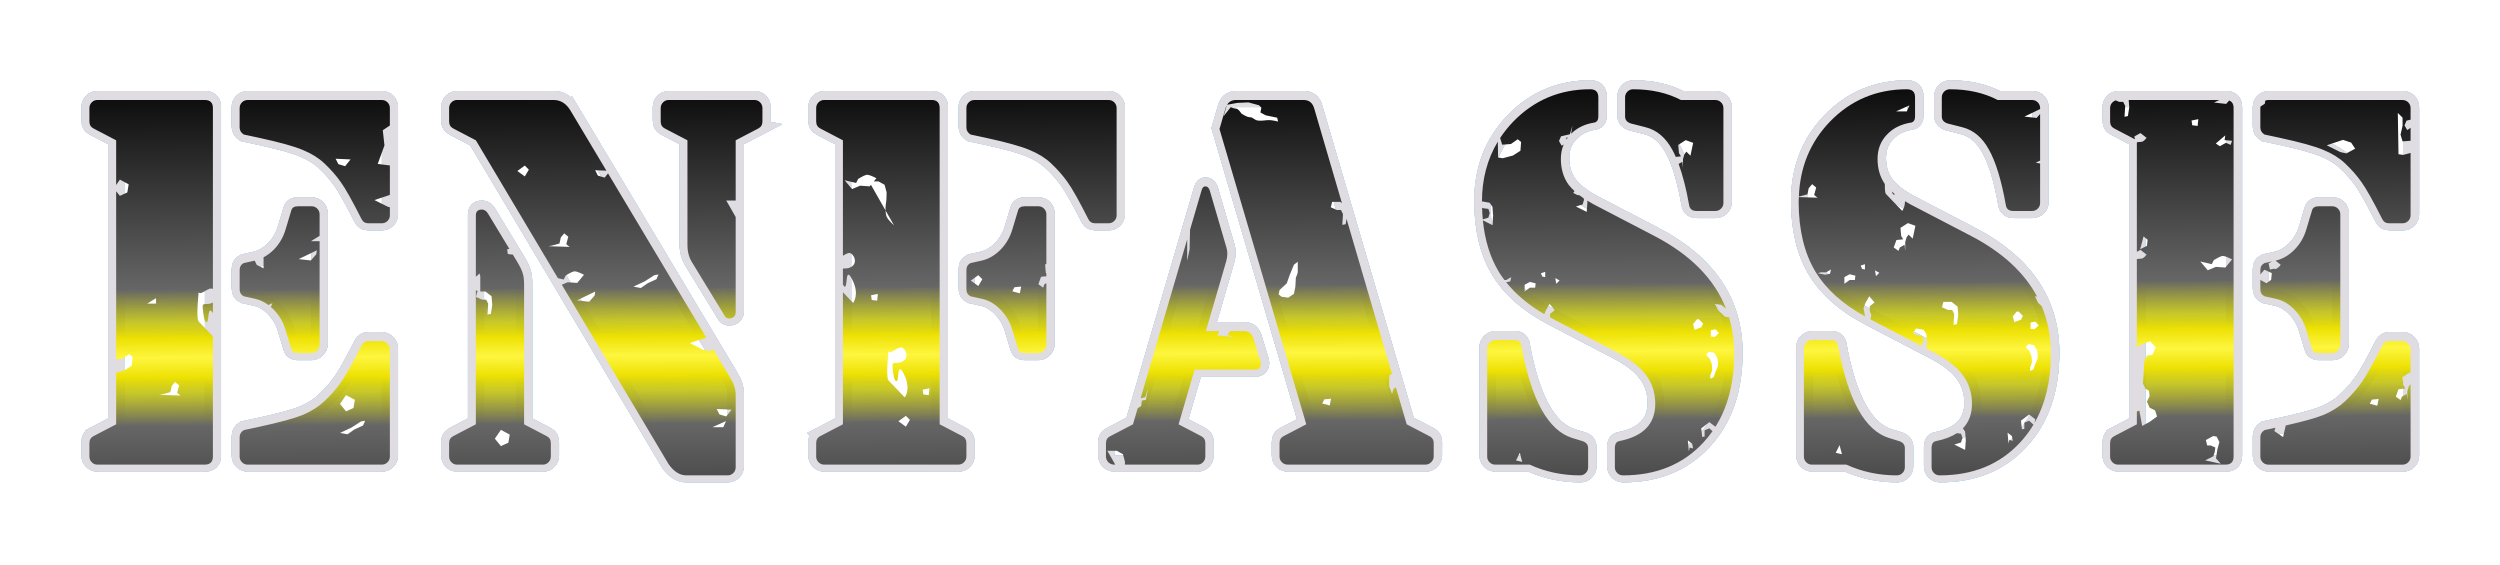 <?xml version="1.0" encoding="UTF-8" standalone="no"?>
<!-- Created with Inkscape (http://www.inkscape.org/) -->

<svg
   xmlns:dc="http://purl.org/dc/elements/1.1/"
   xmlns:cc="http://creativecommons.org/ns#"
   xmlns:rdf="http://www.w3.org/1999/02/22-rdf-syntax-ns#"
   xmlns:svg="http://www.w3.org/2000/svg"
   xmlns="http://www.w3.org/2000/svg"
   xmlns:xlink="http://www.w3.org/1999/xlink"
   xmlns:sodipodi="http://sodipodi.sourceforge.net/DTD/sodipodi-0.dtd"
   xmlns:inkscape="http://www.inkscape.org/namespaces/inkscape"
   width="131.614mm"
   height="29.725mm"
   viewBox="0 0 466.35 105.325"
   id="svg6347"
   version="1.1"
   inkscape:version="0.91 r13725"
   sodipodi:docname="logo_old.svg">
  <defs
     id="defs6349">
    <linearGradient
       id="linearGradient4374"
       inkscape:collect="always">
      <stop
         style="stop-color:#fef63f;stop-opacity:1"
         offset="0"
         id="stop4376" />
      <stop
         id="stop4378"
         offset="0.068"
         style="stop-color:#ede103;stop-opacity:1" />
      <stop
         style="stop-color:#bebe00;stop-opacity:0.839;"
         offset="0.119"
         id="stop4386" />
      <stop
         style="stop-color:#666666;stop-opacity:1"
         offset="0.236"
         id="stop4384" />
      <stop
         style="stop-color:#000000;stop-opacity:1;"
         offset="1"
         id="stop4380" />
    </linearGradient>
    <linearGradient
       inkscape:collect="always"
       xlink:href="#linearGradient4374"
       id="linearGradient4848-3"
       x1="320.173"
       y1="832.845"
       x2="320.425"
       y2="886.686"
       gradientUnits="userSpaceOnUse"
       spreadMethod="reflect"
       gradientTransform="matrix(1.001,0,0,0.999,-79.193,-1011.543)" />
    <filter
       inkscape:collect="always"
       style="color-interpolation-filters:sRGB"
       id="filter7858"
       x="-0.028"
       width="1.056"
       y="-0.168"
       height="1.336">
      <feGaussianBlur
         inkscape:collect="always"
         stdDeviation="5.05"
         id="feGaussianBlur7860" />
    </filter>
    <filter
       inkscape:collect="always"
       style="color-interpolation-filters:sRGB"
       id="filter7882"
       x="-0.039"
       width="1.077"
       y="-0.231"
       height="1.462">
      <feGaussianBlur
         inkscape:collect="always"
         stdDeviation="6.944"
         id="feGaussianBlur7884" />
    </filter>
    <filter
       inkscape:collect="always"
       style="color-interpolation-filters:sRGB"
       id="filter4410"
       x="-0.014"
       width="1.028"
       y="-0.084"
       height="1.168">
      <feGaussianBlur
         inkscape:collect="always"
         stdDeviation="2.525"
         id="feGaussianBlur4412" />
    </filter>
  </defs>
  <sodipodi:namedview
     id="base"
     pagecolor="#ffffff"
     bordercolor="#666666"
     borderopacity="1.0"
     inkscape:pageopacity="0.0"
     inkscape:pageshadow="2"
     inkscape:zoom="0.98994949"
     inkscape:cx="219.53177"
     inkscape:cy="67.434619"
     inkscape:document-units="px"
     inkscape:current-layer="layer1"
     showgrid="false"
     fit-margin-top="0"
     fit-margin-left="0"
     fit-margin-right="0"
     fit-margin-bottom="0"
     inkscape:window-width="1366"
     inkscape:window-height="705"
     inkscape:window-x="-8"
     inkscape:window-y="-8"
     inkscape:window-maximized="1"
     showguides="false">
    <inkscape:grid
       type="xygrid"
       id="grid4858"
       originx="-23.176"
       originy="-213.11" />
  </sodipodi:namedview>
  <g
     inkscape:label="Capa 1"
     inkscape:groupmode="layer"
     id="layer1"
     transform="translate(-141.724,-536.866)">
    <g
       transform="matrix(1.001,0,0,0.999,110.161,-369.355)"
       style="font-style:normal;font-variant:normal;font-weight:normal;font-stretch:normal;font-size:100.081px;line-height:125%;font-family:'San Diego';-inkscape-font-specification:'San Diego';letter-spacing:0px;word-spacing:0px;fill:none;fill-opacity:1;stroke:#00aad4;stroke-width:3;stroke-linecap:butt;stroke-linejoin:miter;stroke-miterlimit:4;stroke-dasharray:none;stroke-opacity:1;filter:url(#filter7858)"
       id="text7778">
      <path
         d="m 48.985,988.368 4.203,-2.199 0,-53.021 -4.203,-2.199 q -0.782,-0.391 -0.782,-1.319 l 0,-2.492 q 0,-0.635 0.44,-1.075 0.44,-0.44 1.026,-0.44 l 20.036,0 q 1.515,0 1.515,1.515 l 0,65.043 q 0,1.515 -1.515,1.515 l -20.036,0 q -0.586,0 -1.026,-0.44 -0.44,-0.44 -0.44,-1.075 l 0,-2.492 q 0,-0.928 0.782,-1.319 z m 43.003,-50.92 q -1.613,-1.515 -4.007,-2.492 -2.395,-1.026 -8.259,-2.297 l -2.737,-0.586 q -0.782,-0.489 -0.782,-1.319 l 0,-3.616 q 0,-0.635 0.44,-1.075 0.44,-0.44 1.075,-0.44 l 24.971,0 q 0.635,0 1.075,0.44 0.44,0.44 0.44,1.075 l 0,20.036 q 0,0.586 -0.44,1.026 -0.44,0.44 -1.075,0.44 l -2.492,0 q -0.88,0 -1.271,-0.782 -2.59,-5.131 -3.861,-6.89 -1.222,-1.759 -3.079,-3.518 z m 0,44.421 q 1.857,-1.759 3.079,-3.518 1.271,-1.759 3.861,-6.89 0.44,-0.831 1.271,-0.831 l 2.492,0 q 0.586,0 1.026,0.489 0.489,0.44 0.489,1.026 l 0,20.036 q 0,0.635 -0.44,1.075 -0.44,0.44 -1.075,0.44 l -24.971,0 q -0.635,0 -1.075,-0.44 -0.44,-0.44 -0.44,-1.075 l 0,-3.616 q 0,-0.831 0.782,-1.319 l 2.737,-0.586 q 5.864,-1.271 8.259,-2.248 2.395,-1.026 4.007,-2.541 z m -7.184,-13.194 q -0.635,-2.248 -2.199,-3.861 -1.515,-1.613 -3.421,-2.052 l -2.199,-0.489 q -0.782,-0.391 -0.782,-1.319 l 0,-3.567 q 0,-0.928 0.782,-1.319 l 2.199,-0.489 q 1.906,-0.489 3.421,-2.052 1.564,-1.613 2.199,-3.861 l 1.026,-3.421 q 0.195,-0.782 1.271,-0.782 l 2.492,0 q 0.635,0 1.075,0.44 0.44,0.44 0.44,1.075 l 0,24.385 q 0,0.586 -0.489,1.075 -0.44,0.44 -1.026,0.44 l -2.492,0 q -1.075,0 -1.271,-0.831 l -1.026,-3.372 z"
         style="fill:none;fill-opacity:1;stroke:#00aad4;stroke-width:3;stroke-miterlimit:4;stroke-dasharray:none"
         id="path3406" />
      <path
         d="m 116.031,988.368 4.203,-2.199 0,-38.996 q 0,-0.977 0.88,-1.075 0.88,-0.147 1.417,0.782 l 5.375,8.894 q 0.88,1.466 1.075,2.248 0.244,0.733 0.244,2.052 l 0,26.095 4.203,2.199 q 0.782,0.391 0.782,1.319 l 0,2.492 q 0,0.635 -0.44,1.075 -0.44,0.44 -1.026,0.44 l -16.029,0 q -0.586,0 -1.026,-0.44 -0.44,-0.44 -0.44,-1.075 l 0,-2.492 q 0,-0.928 0.782,-1.319 z m 21.795,-60.84 29.76,49.845 q 1.075,1.71 1.075,3.274 l 0,13.536 q 0,0.635 -0.44,1.075 -0.44,0.44 -1.075,0.44 l -7.672,0 q -1.857,0 -3.323,-2.101 l -35.918,-60.449 -4.203,-2.199 q -0.782,-0.391 -0.782,-1.319 l 0,-2.492 q 0,-0.635 0.44,-1.075 0.44,-0.44 1.026,-0.44 l 18.032,0 q 1.906,0 3.079,1.906 z m 35.038,3.421 -4.203,2.199 0,32.106 q 0,0.88 -0.88,1.124 -0.831,0.195 -1.222,-0.538 l -6.011,-9.871 q -0.88,-1.368 -0.88,-3.323 l 0,-19.498 -4.203,-2.199 q -0.782,-0.391 -0.782,-1.319 l 0,-2.492 q 0,-0.635 0.44,-1.075 0.44,-0.44 1.026,-0.44 l 16.029,0 q 0.586,0 1.026,0.44 0.44,0.44 0.44,1.075 l 0,2.492 q 0,0.928 -0.782,1.319 z"
         style="fill:none;fill-opacity:1;stroke:#00aad4;stroke-width:3;stroke-miterlimit:4;stroke-dasharray:none"
         id="path3408" />
      <path
         d="m 184.446,988.368 4.203,-2.199 0,-53.021 -4.203,-2.199 q -0.782,-0.391 -0.782,-1.319 l 0,-2.492 q 0,-0.635 0.44,-1.075 0.44,-0.44 1.026,-0.44 l 20.036,0 q 1.515,0 1.515,1.515 l 0,59.032 4.203,2.199 q 0.782,0.391 0.782,1.319 l 0,2.492 q 0,0.635 -0.44,1.075 -0.44,0.44 -1.075,0.44 l -25.02,0 q -0.586,0 -1.026,-0.44 -0.44,-0.44 -0.44,-1.075 l 0,-2.492 q 0,-0.928 0.782,-1.319 z m 43.003,-50.92 q -1.613,-1.515 -4.007,-2.492 -2.395,-1.026 -8.259,-2.297 l -2.737,-0.586 q -0.782,-0.489 -0.782,-1.319 l 0,-3.616 q 0,-0.635 0.44,-1.075 0.44,-0.44 1.075,-0.44 l 24.971,0 q 0.635,0 1.075,0.44 0.44,0.44 0.44,1.075 l 0,20.036 q 0,0.586 -0.44,1.026 -0.44,0.44 -1.075,0.44 l -2.492,0 q -0.88,0 -1.271,-0.782 -2.59,-5.131 -3.861,-6.89 -1.222,-1.759 -3.079,-3.518 z m -7.184,31.226 q -0.635,-2.248 -2.199,-3.861 -1.515,-1.613 -3.421,-2.052 l -2.199,-0.489 q -0.782,-0.391 -0.782,-1.319 l 0,-3.567 q 0,-0.928 0.782,-1.319 l 2.199,-0.489 q 1.906,-0.489 3.421,-2.052 1.564,-1.613 2.199,-3.861 l 1.026,-3.421 q 0.195,-0.782 1.271,-0.782 l 2.492,0 q 0.635,0 1.075,0.44 0.44,0.44 0.44,1.075 l 0,24.385 q 0,0.586 -0.489,1.075 -0.44,0.44 -1.026,0.44 l -2.492,0 q -1.075,0 -1.271,-0.831 l -1.026,-3.372 z"
         style="fill:none;fill-opacity:1;stroke:#00aad4;stroke-width:3;stroke-miterlimit:4;stroke-dasharray:none"
         id="path3410" />
      <path
         d="m 275.015,986.169 -16.175,-55.123 1.075,-3.714 q 0.44,-1.71 2.004,-1.71 l 12.608,0 q 1.564,0 2.004,1.71 l 17.201,58.837 4.203,2.199 q 0.831,0.391 0.831,1.319 l 0,2.492 q 0,0.586 -0.489,1.075 -0.44,0.44 -1.026,0.44 l -25.704,0 q -0.635,0 -1.075,-0.44 -0.44,-0.44 -0.44,-1.075 l 0,-2.492 q 0,-0.928 0.782,-1.319 l 4.203,-2.199 z m -37.335,3.518 q 0,-0.928 0.831,-1.319 l 4.203,-2.199 12.803,-43.736 q 0.195,-0.733 0.782,-0.684 0.489,0.049 0.733,0.782 l 3.079,10.555 q 0.391,1.173 0,2.59 l -3.812,13.097 7.135,0 q 1.222,0 1.71,1.271 l 1.368,4.496 q 0.147,0.586 -0.147,1.026 -0.293,0.391 -0.831,0.391 l -11.337,0 -2.981,10.213 4.203,2.199 q 0.782,0.391 0.782,1.319 l 0,2.492 q 0,0.635 -0.44,1.075 -0.44,0.44 -1.026,0.44 l -15.54,0 q -0.586,0 -1.075,-0.44 -0.44,-0.489 -0.44,-1.075 l 0,-2.492 z"
         style="fill:none;fill-opacity:1;stroke:#00aad4;stroke-width:3;stroke-miterlimit:4;stroke-dasharray:none"
         id="path3412" />
      <path
         d="m 315.136,971.655 q 2.737,14.953 9.431,17.055 l 1.906,0.586 q 1.075,0.342 1.075,1.319 l 0,3.567 q 0,0.635 -0.44,1.075 -0.44,0.44 -1.075,0.44 -4.984,0 -9.383,-2.004 l -6.402,0 q -0.635,0 -1.075,-0.44 -0.44,-0.44 -0.44,-1.075 l 0,-20.231 q 0,-0.586 0.44,-1.026 0.489,-0.489 1.075,-0.489 l 3.518,0 q 1.222,0 1.368,1.222 z m 24.727,-20.671 q 14.905,7.77 14.905,21.99 0,10.409 -5.718,16.566 -5.669,6.157 -15.002,6.157 -0.635,0 -1.075,-0.44 -0.44,-0.44 -0.44,-1.075 l 0,-3.567 q 0,-1.173 0.831,-1.319 6.695,-1.319 6.695,-6.939 0,-3.128 -1.71,-5.375 -1.661,-2.297 -5.522,-4.3 l -11.875,-6.206 q -6.89,-3.567 -10.067,-8.796 -3.128,-5.229 -3.128,-13.048 0,-8.894 5.815,-14.953 5.864,-6.06 14.367,-6.06 1.515,0 1.515,1.515 l 0,3.567 q 0,0.928 -0.684,1.124 -2.883,0.44 -4.594,2.297 -1.71,1.808 -1.71,4.496 0,2.785 1.417,4.789 1.466,1.955 4.642,3.665 l 11.337,5.913 z m 6.499,-5.815 q -1.222,-6.841 -3.128,-10.262 -1.857,-3.421 -4.984,-4.203 l -2.688,-0.684 q -1.124,-0.342 -1.124,-1.319 l 0,-3.567 q 0,-0.635 0.44,-1.075 0.44,-0.44 1.075,-0.44 5.082,0 8.894,2.004 l 6.402,0 q 0.635,0 1.075,0.44 0.44,0.44 0.44,1.075 l 0,17.739 q 0,0.586 -0.44,1.026 -0.44,0.44 -1.075,0.44 l -3.47,0 q -1.271,0 -1.417,-1.173 z"
         style="fill:none;fill-opacity:1;stroke:#00aad4;stroke-width:3;stroke-miterlimit:4;stroke-dasharray:none"
         id="path3414" />
      <path
         d="m 374.168,971.655 q 2.737,14.953 9.431,17.055 l 1.906,0.586 q 1.075,0.342 1.075,1.319 l 0,3.567 q 0,0.635 -0.44,1.075 -0.44,0.44 -1.075,0.44 -4.984,0 -9.383,-2.004 l -6.402,0 q -0.635,0 -1.075,-0.44 -0.44,-0.44 -0.44,-1.075 l 0,-20.231 q 0,-0.586 0.44,-1.026 0.489,-0.489 1.075,-0.489 l 3.518,0 q 1.222,0 1.368,1.222 z m 24.727,-20.671 q 14.905,7.77 14.905,21.99 0,10.409 -5.718,16.566 -5.669,6.157 -15.002,6.157 -0.635,0 -1.075,-0.44 -0.44,-0.44 -0.44,-1.075 l 0,-3.567 q 0,-1.173 0.831,-1.319 6.695,-1.319 6.695,-6.939 0,-3.128 -1.71,-5.375 -1.661,-2.297 -5.522,-4.3 l -11.875,-6.206 q -6.89,-3.567 -10.067,-8.796 -3.128,-5.229 -3.128,-13.048 0,-8.894 5.815,-14.953 5.864,-6.06 14.367,-6.06 1.515,0 1.515,1.515 l 0,3.567 q 0,0.928 -0.684,1.124 -2.883,0.44 -4.594,2.297 -1.71,1.808 -1.71,4.496 0,2.785 1.417,4.789 1.466,1.955 4.642,3.665 l 11.337,5.913 z m 6.499,-5.815 q -1.222,-6.841 -3.128,-10.262 -1.857,-3.421 -4.984,-4.203 l -2.688,-0.684 q -1.124,-0.342 -1.124,-1.319 l 0,-3.567 q 0,-0.635 0.44,-1.075 0.44,-0.44 1.075,-0.44 5.082,0 8.894,2.004 l 6.402,0 q 0.635,0 1.075,0.44 0.44,0.44 0.44,1.075 l 0,17.739 q 0,0.586 -0.44,1.026 -0.44,0.44 -1.075,0.44 l -3.47,0 q -1.271,0 -1.417,-1.173 z"
         style="fill:none;fill-opacity:1;stroke:#00aad4;stroke-width:3;stroke-miterlimit:4;stroke-dasharray:none"
         id="path3416" />
      <path
         d="m 425.625,988.368 4.203,-2.199 0,-53.021 -4.203,-2.199 q -0.782,-0.391 -0.782,-1.319 l 0,-2.492 q 0,-0.635 0.44,-1.075 0.44,-0.44 1.026,-0.44 l 20.036,0 q 1.515,0 1.515,1.515 l 0,65.043 q 0,1.515 -1.515,1.515 l -20.036,0 q -0.586,0 -1.026,-0.44 -0.44,-0.44 -0.44,-1.075 l 0,-2.492 q 0,-0.928 0.782,-1.319 z m 43.003,-50.92 q -1.613,-1.515 -4.007,-2.492 -2.395,-1.026 -8.259,-2.297 l -2.737,-0.586 q -0.782,-0.489 -0.782,-1.319 l 0,-3.616 q 0,-0.635 0.44,-1.075 0.44,-0.44 1.075,-0.44 l 24.971,0 q 0.635,0 1.075,0.44 0.44,0.44 0.44,1.075 l 0,20.036 q 0,0.586 -0.44,1.026 -0.44,0.44 -1.075,0.44 l -2.492,0 q -0.88,0 -1.271,-0.782 -2.59,-5.131 -3.861,-6.89 -1.222,-1.759 -3.079,-3.518 z m 0,44.421 q 1.857,-1.759 3.079,-3.518 1.271,-1.759 3.861,-6.89 0.44,-0.831 1.271,-0.831 l 2.492,0 q 0.586,0 1.026,0.489 0.489,0.44 0.489,1.026 l 0,20.036 q 0,0.635 -0.44,1.075 -0.44,0.44 -1.075,0.44 l -24.971,0 q -0.635,0 -1.075,-0.44 -0.44,-0.44 -0.44,-1.075 l 0,-3.616 q 0,-0.831 0.782,-1.319 l 2.737,-0.586 q 5.864,-1.271 8.259,-2.248 2.395,-1.026 4.007,-2.541 z m -7.184,-13.194 q -0.635,-2.248 -2.199,-3.861 -1.515,-1.613 -3.421,-2.052 l -2.199,-0.489 q -0.782,-0.391 -0.782,-1.319 l 0,-3.567 q 0,-0.928 0.782,-1.319 l 2.199,-0.489 q 1.906,-0.489 3.421,-2.052 1.564,-1.613 2.199,-3.861 l 1.026,-3.421 q 0.195,-0.782 1.271,-0.782 l 2.492,0 q 0.635,0 1.075,0.44 0.44,0.44 0.44,1.075 l 0,24.385 q 0,0.586 -0.489,1.075 -0.44,0.44 -1.026,0.44 l -2.492,0 q -1.075,0 -1.271,-0.831 l -1.026,-3.372 z"
         style="fill:none;fill-opacity:1;stroke:#00aad4;stroke-width:3;stroke-miterlimit:4;stroke-dasharray:none"
         id="path3418" />
    </g>
    <g
       transform="matrix(1.001,0,0,0.999,110.161,-369.355)"
       style="font-style:normal;font-variant:normal;font-weight:normal;font-stretch:normal;font-size:100.081px;line-height:125%;font-family:'San Diego';-inkscape-font-specification:'San Diego';letter-spacing:0px;word-spacing:0px;opacity:0.936;fill:none;fill-opacity:1;stroke:#e1dfe6;stroke-width:3;stroke-linecap:butt;stroke-linejoin:miter;stroke-miterlimit:4;stroke-dasharray:none;stroke-opacity:1;filter:url(#filter7858)"
       id="text7862">
      <path
         d="m 48.985,988.368 4.203,-2.199 0,-53.021 -4.203,-2.199 q -0.782,-0.391 -0.782,-1.319 l 0,-2.492 q 0,-0.635 0.44,-1.075 0.44,-0.44 1.026,-0.44 l 20.036,0 q 1.515,0 1.515,1.515 l 0,65.043 q 0,1.515 -1.515,1.515 l -20.036,0 q -0.586,0 -1.026,-0.44 -0.44,-0.44 -0.44,-1.075 l 0,-2.492 q 0,-0.928 0.782,-1.319 z m 43.003,-50.92 q -1.613,-1.515 -4.007,-2.492 -2.395,-1.026 -8.259,-2.297 l -2.737,-0.586 q -0.782,-0.489 -0.782,-1.319 l 0,-3.616 q 0,-0.635 0.44,-1.075 0.44,-0.44 1.075,-0.44 l 24.971,0 q 0.635,0 1.075,0.44 0.44,0.44 0.44,1.075 l 0,20.036 q 0,0.586 -0.44,1.026 -0.44,0.44 -1.075,0.44 l -2.492,0 q -0.88,0 -1.271,-0.782 -2.59,-5.131 -3.861,-6.89 -1.222,-1.759 -3.079,-3.518 z m 0,44.421 q 1.857,-1.759 3.079,-3.518 1.271,-1.759 3.861,-6.89 0.44,-0.831 1.271,-0.831 l 2.492,0 q 0.586,0 1.026,0.489 0.489,0.44 0.489,1.026 l 0,20.036 q 0,0.635 -0.44,1.075 -0.44,0.44 -1.075,0.44 l -24.971,0 q -0.635,0 -1.075,-0.44 -0.44,-0.44 -0.44,-1.075 l 0,-3.616 q 0,-0.831 0.782,-1.319 l 2.737,-0.586 q 5.864,-1.271 8.259,-2.248 2.395,-1.026 4.007,-2.541 z m -7.184,-13.194 q -0.635,-2.248 -2.199,-3.861 -1.515,-1.613 -3.421,-2.052 l -2.199,-0.489 q -0.782,-0.391 -0.782,-1.319 l 0,-3.567 q 0,-0.928 0.782,-1.319 l 2.199,-0.489 q 1.906,-0.489 3.421,-2.052 1.564,-1.613 2.199,-3.861 l 1.026,-3.421 q 0.195,-0.782 1.271,-0.782 l 2.492,0 q 0.635,0 1.075,0.44 0.44,0.44 0.44,1.075 l 0,24.385 q 0,0.586 -0.489,1.075 -0.44,0.44 -1.026,0.44 l -2.492,0 q -1.075,0 -1.271,-0.831 l -1.026,-3.372 z"
         style="fill:none;fill-opacity:1;stroke:#e1dfe6;stroke-width:3;stroke-miterlimit:4;stroke-dasharray:none;stroke-opacity:1"
         id="path3391" />
      <path
         d="m 116.031,988.368 4.203,-2.199 0,-38.996 q 0,-0.977 0.88,-1.075 0.88,-0.147 1.417,0.782 l 5.375,8.894 q 0.88,1.466 1.075,2.248 0.244,0.733 0.244,2.052 l 0,26.095 4.203,2.199 q 0.782,0.391 0.782,1.319 l 0,2.492 q 0,0.635 -0.44,1.075 -0.44,0.44 -1.026,0.44 l -16.029,0 q -0.586,0 -1.026,-0.44 -0.44,-0.44 -0.44,-1.075 l 0,-2.492 q 0,-0.928 0.782,-1.319 z m 21.795,-60.84 29.76,49.845 q 1.075,1.71 1.075,3.274 l 0,13.536 q 0,0.635 -0.44,1.075 -0.44,0.44 -1.075,0.44 l -7.672,0 q -1.857,0 -3.323,-2.101 l -35.918,-60.449 -4.203,-2.199 q -0.782,-0.391 -0.782,-1.319 l 0,-2.492 q 0,-0.635 0.44,-1.075 0.44,-0.44 1.026,-0.44 l 18.032,0 q 1.906,0 3.079,1.906 z m 35.038,3.421 -4.203,2.199 0,32.106 q 0,0.88 -0.88,1.124 -0.831,0.195 -1.222,-0.538 l -6.011,-9.871 q -0.88,-1.368 -0.88,-3.323 l 0,-19.498 -4.203,-2.199 q -0.782,-0.391 -0.782,-1.319 l 0,-2.492 q 0,-0.635 0.44,-1.075 0.44,-0.44 1.026,-0.44 l 16.029,0 q 0.586,0 1.026,0.44 0.44,0.44 0.44,1.075 l 0,2.492 q 0,0.928 -0.782,1.319 z"
         style="fill:none;fill-opacity:1;stroke:#e1dfe6;stroke-width:3;stroke-miterlimit:4;stroke-dasharray:none;stroke-opacity:1"
         id="path3393" />
      <path
         d="m 184.446,988.368 4.203,-2.199 0,-53.021 -4.203,-2.199 q -0.782,-0.391 -0.782,-1.319 l 0,-2.492 q 0,-0.635 0.44,-1.075 0.44,-0.44 1.026,-0.44 l 20.036,0 q 1.515,0 1.515,1.515 l 0,59.032 4.203,2.199 q 0.782,0.391 0.782,1.319 l 0,2.492 q 0,0.635 -0.44,1.075 -0.44,0.44 -1.075,0.44 l -25.02,0 q -0.586,0 -1.026,-0.44 -0.44,-0.44 -0.44,-1.075 l 0,-2.492 q 0,-0.928 0.782,-1.319 z m 43.003,-50.92 q -1.613,-1.515 -4.007,-2.492 -2.395,-1.026 -8.259,-2.297 l -2.737,-0.586 q -0.782,-0.489 -0.782,-1.319 l 0,-3.616 q 0,-0.635 0.44,-1.075 0.44,-0.44 1.075,-0.44 l 24.971,0 q 0.635,0 1.075,0.44 0.44,0.44 0.44,1.075 l 0,20.036 q 0,0.586 -0.44,1.026 -0.44,0.44 -1.075,0.44 l -2.492,0 q -0.88,0 -1.271,-0.782 -2.59,-5.131 -3.861,-6.89 -1.222,-1.759 -3.079,-3.518 z m -7.184,31.226 q -0.635,-2.248 -2.199,-3.861 -1.515,-1.613 -3.421,-2.052 l -2.199,-0.489 q -0.782,-0.391 -0.782,-1.319 l 0,-3.567 q 0,-0.928 0.782,-1.319 l 2.199,-0.489 q 1.906,-0.489 3.421,-2.052 1.564,-1.613 2.199,-3.861 l 1.026,-3.421 q 0.195,-0.782 1.271,-0.782 l 2.492,0 q 0.635,0 1.075,0.44 0.44,0.44 0.44,1.075 l 0,24.385 q 0,0.586 -0.489,1.075 -0.44,0.44 -1.026,0.44 l -2.492,0 q -1.075,0 -1.271,-0.831 l -1.026,-3.372 z"
         style="fill:none;fill-opacity:1;stroke:#e1dfe6;stroke-width:3;stroke-miterlimit:4;stroke-dasharray:none;stroke-opacity:1"
         id="path3395" />
      <path
         d="m 275.015,986.169 -16.175,-55.123 1.075,-3.714 q 0.44,-1.71 2.004,-1.71 l 12.608,0 q 1.564,0 2.004,1.71 l 17.201,58.837 4.203,2.199 q 0.831,0.391 0.831,1.319 l 0,2.492 q 0,0.586 -0.489,1.075 -0.44,0.44 -1.026,0.44 l -25.704,0 q -0.635,0 -1.075,-0.44 -0.44,-0.44 -0.44,-1.075 l 0,-2.492 q 0,-0.928 0.782,-1.319 l 4.203,-2.199 z m -37.335,3.518 q 0,-0.928 0.831,-1.319 l 4.203,-2.199 12.803,-43.736 q 0.195,-0.733 0.782,-0.684 0.489,0.049 0.733,0.782 l 3.079,10.555 q 0.391,1.173 0,2.59 l -3.812,13.097 7.135,0 q 1.222,0 1.71,1.271 l 1.368,4.496 q 0.147,0.586 -0.147,1.026 -0.293,0.391 -0.831,0.391 l -11.337,0 -2.981,10.213 4.203,2.199 q 0.782,0.391 0.782,1.319 l 0,2.492 q 0,0.635 -0.44,1.075 -0.44,0.44 -1.026,0.44 l -15.54,0 q -0.586,0 -1.075,-0.44 -0.44,-0.489 -0.44,-1.075 l 0,-2.492 z"
         style="fill:none;fill-opacity:1;stroke:#e1dfe6;stroke-width:3;stroke-miterlimit:4;stroke-dasharray:none;stroke-opacity:1"
         id="path3397" />
      <path
         d="m 315.136,971.655 q 2.737,14.953 9.431,17.055 l 1.906,0.586 q 1.075,0.342 1.075,1.319 l 0,3.567 q 0,0.635 -0.44,1.075 -0.44,0.44 -1.075,0.44 -4.984,0 -9.383,-2.004 l -6.402,0 q -0.635,0 -1.075,-0.44 -0.44,-0.44 -0.44,-1.075 l 0,-20.231 q 0,-0.586 0.44,-1.026 0.489,-0.489 1.075,-0.489 l 3.518,0 q 1.222,0 1.368,1.222 z m 24.727,-20.671 q 14.905,7.77 14.905,21.99 0,10.409 -5.718,16.566 -5.669,6.157 -15.002,6.157 -0.635,0 -1.075,-0.44 -0.44,-0.44 -0.44,-1.075 l 0,-3.567 q 0,-1.173 0.831,-1.319 6.695,-1.319 6.695,-6.939 0,-3.128 -1.71,-5.375 -1.661,-2.297 -5.522,-4.3 l -11.875,-6.206 q -6.89,-3.567 -10.067,-8.796 -3.128,-5.229 -3.128,-13.048 0,-8.894 5.815,-14.953 5.864,-6.06 14.367,-6.06 1.515,0 1.515,1.515 l 0,3.567 q 0,0.928 -0.684,1.124 -2.883,0.44 -4.594,2.297 -1.71,1.808 -1.71,4.496 0,2.785 1.417,4.789 1.466,1.955 4.642,3.665 l 11.337,5.913 z m 6.499,-5.815 q -1.222,-6.841 -3.128,-10.262 -1.857,-3.421 -4.984,-4.203 l -2.688,-0.684 q -1.124,-0.342 -1.124,-1.319 l 0,-3.567 q 0,-0.635 0.44,-1.075 0.44,-0.44 1.075,-0.44 5.082,0 8.894,2.004 l 6.402,0 q 0.635,0 1.075,0.44 0.44,0.44 0.44,1.075 l 0,17.739 q 0,0.586 -0.44,1.026 -0.44,0.44 -1.075,0.44 l -3.47,0 q -1.271,0 -1.417,-1.173 z"
         style="fill:none;fill-opacity:1;stroke:#e1dfe6;stroke-width:3;stroke-miterlimit:4;stroke-dasharray:none;stroke-opacity:1"
         id="path3399" />
      <path
         d="m 374.168,971.655 q 2.737,14.953 9.431,17.055 l 1.906,0.586 q 1.075,0.342 1.075,1.319 l 0,3.567 q 0,0.635 -0.44,1.075 -0.44,0.44 -1.075,0.44 -4.984,0 -9.383,-2.004 l -6.402,0 q -0.635,0 -1.075,-0.44 -0.44,-0.44 -0.44,-1.075 l 0,-20.231 q 0,-0.586 0.44,-1.026 0.489,-0.489 1.075,-0.489 l 3.518,0 q 1.222,0 1.368,1.222 z m 24.727,-20.671 q 14.905,7.77 14.905,21.99 0,10.409 -5.718,16.566 -5.669,6.157 -15.002,6.157 -0.635,0 -1.075,-0.44 -0.44,-0.44 -0.44,-1.075 l 0,-3.567 q 0,-1.173 0.831,-1.319 6.695,-1.319 6.695,-6.939 0,-3.128 -1.71,-5.375 -1.661,-2.297 -5.522,-4.3 l -11.875,-6.206 q -6.89,-3.567 -10.067,-8.796 -3.128,-5.229 -3.128,-13.048 0,-8.894 5.815,-14.953 5.864,-6.06 14.367,-6.06 1.515,0 1.515,1.515 l 0,3.567 q 0,0.928 -0.684,1.124 -2.883,0.44 -4.594,2.297 -1.71,1.808 -1.71,4.496 0,2.785 1.417,4.789 1.466,1.955 4.642,3.665 l 11.337,5.913 z m 6.499,-5.815 q -1.222,-6.841 -3.128,-10.262 -1.857,-3.421 -4.984,-4.203 l -2.688,-0.684 q -1.124,-0.342 -1.124,-1.319 l 0,-3.567 q 0,-0.635 0.44,-1.075 0.44,-0.44 1.075,-0.44 5.082,0 8.894,2.004 l 6.402,0 q 0.635,0 1.075,0.44 0.44,0.44 0.44,1.075 l 0,17.739 q 0,0.586 -0.44,1.026 -0.44,0.44 -1.075,0.44 l -3.47,0 q -1.271,0 -1.417,-1.173 z"
         style="fill:none;fill-opacity:1;stroke:#e1dfe6;stroke-width:3;stroke-miterlimit:4;stroke-dasharray:none;stroke-opacity:1"
         id="path3401" />
      <path
         d="m 425.625,988.368 4.203,-2.199 0,-53.021 -4.203,-2.199 q -0.782,-0.391 -0.782,-1.319 l 0,-2.492 q 0,-0.635 0.44,-1.075 0.44,-0.44 1.026,-0.44 l 20.036,0 q 1.515,0 1.515,1.515 l 0,65.043 q 0,1.515 -1.515,1.515 l -20.036,0 q -0.586,0 -1.026,-0.44 -0.44,-0.44 -0.44,-1.075 l 0,-2.492 q 0,-0.928 0.782,-1.319 z m 43.003,-50.92 q -1.613,-1.515 -4.007,-2.492 -2.395,-1.026 -8.259,-2.297 l -2.737,-0.586 q -0.782,-0.489 -0.782,-1.319 l 0,-3.616 q 0,-0.635 0.44,-1.075 0.44,-0.44 1.075,-0.44 l 24.971,0 q 0.635,0 1.075,0.44 0.44,0.44 0.44,1.075 l 0,20.036 q 0,0.586 -0.44,1.026 -0.44,0.44 -1.075,0.44 l -2.492,0 q -0.88,0 -1.271,-0.782 -2.59,-5.131 -3.861,-6.89 -1.222,-1.759 -3.079,-3.518 z m 0,44.421 q 1.857,-1.759 3.079,-3.518 1.271,-1.759 3.861,-6.89 0.44,-0.831 1.271,-0.831 l 2.492,0 q 0.586,0 1.026,0.489 0.489,0.44 0.489,1.026 l 0,20.036 q 0,0.635 -0.44,1.075 -0.44,0.44 -1.075,0.44 l -24.971,0 q -0.635,0 -1.075,-0.44 -0.44,-0.44 -0.44,-1.075 l 0,-3.616 q 0,-0.831 0.782,-1.319 l 2.737,-0.586 q 5.864,-1.271 8.259,-2.248 2.395,-1.026 4.007,-2.541 z m -7.184,-13.194 q -0.635,-2.248 -2.199,-3.861 -1.515,-1.613 -3.421,-2.052 l -2.199,-0.489 q -0.782,-0.391 -0.782,-1.319 l 0,-3.567 q 0,-0.928 0.782,-1.319 l 2.199,-0.489 q 1.906,-0.489 3.421,-2.052 1.564,-1.613 2.199,-3.861 l 1.026,-3.421 q 0.195,-0.782 1.271,-0.782 l 2.492,0 q 0.635,0 1.075,0.44 0.44,0.44 0.44,1.075 l 0,24.385 q 0,0.586 -0.489,1.075 -0.44,0.44 -1.026,0.44 l -2.492,0 q -1.075,0 -1.271,-0.831 l -1.026,-3.372 z"
         style="fill:none;fill-opacity:1;stroke:#e1dfe6;stroke-width:3;stroke-miterlimit:4;stroke-dasharray:none;stroke-opacity:1"
         id="path3403" />
    </g>
    <g
       transform="matrix(1.001,0,0,0.999,110.161,-369.355)"
       style="font-style:normal;font-variant:normal;font-weight:normal;font-stretch:normal;font-size:100.081px;line-height:125%;font-family:'San Diego';-inkscape-font-specification:'San Diego';letter-spacing:0px;word-spacing:0px;opacity:0.925;fill:none;fill-opacity:1;stroke:#baceed;stroke-width:3;stroke-linecap:butt;stroke-linejoin:miter;stroke-miterlimit:4;stroke-dasharray:none;stroke-opacity:1;filter:url(#filter7882)"
       id="text7868">
      <path
         d="m 48.985,988.368 4.203,-2.199 0,-53.021 -4.203,-2.199 q -0.782,-0.391 -0.782,-1.319 l 0,-2.492 q 0,-0.635 0.44,-1.075 0.44,-0.44 1.026,-0.44 l 20.036,0 q 1.515,0 1.515,1.515 l 0,65.043 q 0,1.515 -1.515,1.515 l -20.036,0 q -0.586,0 -1.026,-0.44 -0.44,-0.44 -0.44,-1.075 l 0,-2.492 q 0,-0.928 0.782,-1.319 z m 43.003,-50.92 q -1.613,-1.515 -4.007,-2.492 -2.395,-1.026 -8.259,-2.297 l -2.737,-0.586 q -0.782,-0.489 -0.782,-1.319 l 0,-3.616 q 0,-0.635 0.44,-1.075 0.44,-0.44 1.075,-0.44 l 24.971,0 q 0.635,0 1.075,0.44 0.44,0.44 0.44,1.075 l 0,20.036 q 0,0.586 -0.44,1.026 -0.44,0.44 -1.075,0.44 l -2.492,0 q -0.88,0 -1.271,-0.782 -2.59,-5.131 -3.861,-6.89 -1.222,-1.759 -3.079,-3.518 z m 0,44.421 q 1.857,-1.759 3.079,-3.518 1.271,-1.759 3.861,-6.89 0.44,-0.831 1.271,-0.831 l 2.492,0 q 0.586,0 1.026,0.489 0.489,0.44 0.489,1.026 l 0,20.036 q 0,0.635 -0.44,1.075 -0.44,0.44 -1.075,0.44 l -24.971,0 q -0.635,0 -1.075,-0.44 -0.44,-0.44 -0.44,-1.075 l 0,-3.616 q 0,-0.831 0.782,-1.319 l 2.737,-0.586 q 5.864,-1.271 8.259,-2.248 2.395,-1.026 4.007,-2.541 z m -7.184,-13.194 q -0.635,-2.248 -2.199,-3.861 -1.515,-1.613 -3.421,-2.052 l -2.199,-0.489 q -0.782,-0.391 -0.782,-1.319 l 0,-3.567 q 0,-0.928 0.782,-1.319 l 2.199,-0.489 q 1.906,-0.489 3.421,-2.052 1.564,-1.613 2.199,-3.861 l 1.026,-3.421 q 0.195,-0.782 1.271,-0.782 l 2.492,0 q 0.635,0 1.075,0.44 0.44,0.44 0.44,1.075 l 0,24.385 q 0,0.586 -0.489,1.075 -0.44,0.44 -1.026,0.44 l -2.492,0 q -1.075,0 -1.271,-0.831 l -1.026,-3.372 z"
         style="fill:none;fill-opacity:1;stroke:#baceed;stroke-width:3;stroke-miterlimit:4;stroke-dasharray:none;stroke-opacity:1"
         id="path3376" />
      <path
         d="m 116.031,988.368 4.203,-2.199 0,-38.996 q 0,-0.977 0.88,-1.075 0.88,-0.147 1.417,0.782 l 5.375,8.894 q 0.88,1.466 1.075,2.248 0.244,0.733 0.244,2.052 l 0,26.095 4.203,2.199 q 0.782,0.391 0.782,1.319 l 0,2.492 q 0,0.635 -0.44,1.075 -0.44,0.44 -1.026,0.44 l -16.029,0 q -0.586,0 -1.026,-0.44 -0.44,-0.44 -0.44,-1.075 l 0,-2.492 q 0,-0.928 0.782,-1.319 z m 21.795,-60.84 29.76,49.845 q 1.075,1.71 1.075,3.274 l 0,13.536 q 0,0.635 -0.44,1.075 -0.44,0.44 -1.075,0.44 l -7.672,0 q -1.857,0 -3.323,-2.101 l -35.918,-60.449 -4.203,-2.199 q -0.782,-0.391 -0.782,-1.319 l 0,-2.492 q 0,-0.635 0.44,-1.075 0.44,-0.44 1.026,-0.44 l 18.032,0 q 1.906,0 3.079,1.906 z m 35.038,3.421 -4.203,2.199 0,32.106 q 0,0.88 -0.88,1.124 -0.831,0.195 -1.222,-0.538 l -6.011,-9.871 q -0.88,-1.368 -0.88,-3.323 l 0,-19.498 -4.203,-2.199 q -0.782,-0.391 -0.782,-1.319 l 0,-2.492 q 0,-0.635 0.44,-1.075 0.44,-0.44 1.026,-0.44 l 16.029,0 q 0.586,0 1.026,0.44 0.44,0.44 0.44,1.075 l 0,2.492 q 0,0.928 -0.782,1.319 z"
         style="fill:none;fill-opacity:1;stroke:#baceed;stroke-width:3;stroke-miterlimit:4;stroke-dasharray:none;stroke-opacity:1"
         id="path3378" />
      <path
         d="m 184.446,988.368 4.203,-2.199 0,-53.021 -4.203,-2.199 q -0.782,-0.391 -0.782,-1.319 l 0,-2.492 q 0,-0.635 0.44,-1.075 0.44,-0.44 1.026,-0.44 l 20.036,0 q 1.515,0 1.515,1.515 l 0,59.032 4.203,2.199 q 0.782,0.391 0.782,1.319 l 0,2.492 q 0,0.635 -0.44,1.075 -0.44,0.44 -1.075,0.44 l -25.02,0 q -0.586,0 -1.026,-0.44 -0.44,-0.44 -0.44,-1.075 l 0,-2.492 q 0,-0.928 0.782,-1.319 z m 43.003,-50.92 q -1.613,-1.515 -4.007,-2.492 -2.395,-1.026 -8.259,-2.297 l -2.737,-0.586 q -0.782,-0.489 -0.782,-1.319 l 0,-3.616 q 0,-0.635 0.44,-1.075 0.44,-0.44 1.075,-0.44 l 24.971,0 q 0.635,0 1.075,0.44 0.44,0.44 0.44,1.075 l 0,20.036 q 0,0.586 -0.44,1.026 -0.44,0.44 -1.075,0.44 l -2.492,0 q -0.88,0 -1.271,-0.782 -2.59,-5.131 -3.861,-6.89 -1.222,-1.759 -3.079,-3.518 z m -7.184,31.226 q -0.635,-2.248 -2.199,-3.861 -1.515,-1.613 -3.421,-2.052 l -2.199,-0.489 q -0.782,-0.391 -0.782,-1.319 l 0,-3.567 q 0,-0.928 0.782,-1.319 l 2.199,-0.489 q 1.906,-0.489 3.421,-2.052 1.564,-1.613 2.199,-3.861 l 1.026,-3.421 q 0.195,-0.782 1.271,-0.782 l 2.492,0 q 0.635,0 1.075,0.44 0.44,0.44 0.44,1.075 l 0,24.385 q 0,0.586 -0.489,1.075 -0.44,0.44 -1.026,0.44 l -2.492,0 q -1.075,0 -1.271,-0.831 l -1.026,-3.372 z"
         style="fill:none;fill-opacity:1;stroke:#baceed;stroke-width:3;stroke-miterlimit:4;stroke-dasharray:none;stroke-opacity:1"
         id="path3380" />
      <path
         d="m 275.015,986.169 -16.175,-55.123 1.075,-3.714 q 0.44,-1.71 2.004,-1.71 l 12.608,0 q 1.564,0 2.004,1.71 l 17.201,58.837 4.203,2.199 q 0.831,0.391 0.831,1.319 l 0,2.492 q 0,0.586 -0.489,1.075 -0.44,0.44 -1.026,0.44 l -25.704,0 q -0.635,0 -1.075,-0.44 -0.44,-0.44 -0.44,-1.075 l 0,-2.492 q 0,-0.928 0.782,-1.319 l 4.203,-2.199 z m -37.335,3.518 q 0,-0.928 0.831,-1.319 l 4.203,-2.199 12.803,-43.736 q 0.195,-0.733 0.782,-0.684 0.489,0.049 0.733,0.782 l 3.079,10.555 q 0.391,1.173 0,2.59 l -3.812,13.097 7.135,0 q 1.222,0 1.71,1.271 l 1.368,4.496 q 0.147,0.586 -0.147,1.026 -0.293,0.391 -0.831,0.391 l -11.337,0 -2.981,10.213 4.203,2.199 q 0.782,0.391 0.782,1.319 l 0,2.492 q 0,0.635 -0.44,1.075 -0.44,0.44 -1.026,0.44 l -15.54,0 q -0.586,0 -1.075,-0.44 -0.44,-0.489 -0.44,-1.075 l 0,-2.492 z"
         style="fill:none;fill-opacity:1;stroke:#baceed;stroke-width:3;stroke-miterlimit:4;stroke-dasharray:none;stroke-opacity:1"
         id="path3382" />
      <path
         d="m 315.136,971.655 q 2.737,14.953 9.431,17.055 l 1.906,0.586 q 1.075,0.342 1.075,1.319 l 0,3.567 q 0,0.635 -0.44,1.075 -0.44,0.44 -1.075,0.44 -4.984,0 -9.383,-2.004 l -6.402,0 q -0.635,0 -1.075,-0.44 -0.44,-0.44 -0.44,-1.075 l 0,-20.231 q 0,-0.586 0.44,-1.026 0.489,-0.489 1.075,-0.489 l 3.518,0 q 1.222,0 1.368,1.222 z m 24.727,-20.671 q 14.905,7.77 14.905,21.99 0,10.409 -5.718,16.566 -5.669,6.157 -15.002,6.157 -0.635,0 -1.075,-0.44 -0.44,-0.44 -0.44,-1.075 l 0,-3.567 q 0,-1.173 0.831,-1.319 6.695,-1.319 6.695,-6.939 0,-3.128 -1.71,-5.375 -1.661,-2.297 -5.522,-4.3 l -11.875,-6.206 q -6.89,-3.567 -10.067,-8.796 -3.128,-5.229 -3.128,-13.048 0,-8.894 5.815,-14.953 5.864,-6.06 14.367,-6.06 1.515,0 1.515,1.515 l 0,3.567 q 0,0.928 -0.684,1.124 -2.883,0.44 -4.594,2.297 -1.71,1.808 -1.71,4.496 0,2.785 1.417,4.789 1.466,1.955 4.642,3.665 l 11.337,5.913 z m 6.499,-5.815 q -1.222,-6.841 -3.128,-10.262 -1.857,-3.421 -4.984,-4.203 l -2.688,-0.684 q -1.124,-0.342 -1.124,-1.319 l 0,-3.567 q 0,-0.635 0.44,-1.075 0.44,-0.44 1.075,-0.44 5.082,0 8.894,2.004 l 6.402,0 q 0.635,0 1.075,0.44 0.44,0.44 0.44,1.075 l 0,17.739 q 0,0.586 -0.44,1.026 -0.44,0.44 -1.075,0.44 l -3.47,0 q -1.271,0 -1.417,-1.173 z"
         style="fill:none;fill-opacity:1;stroke:#baceed;stroke-width:3;stroke-miterlimit:4;stroke-dasharray:none;stroke-opacity:1"
         id="path3384" />
      <path
         d="m 374.168,971.655 q 2.737,14.953 9.431,17.055 l 1.906,0.586 q 1.075,0.342 1.075,1.319 l 0,3.567 q 0,0.635 -0.44,1.075 -0.44,0.44 -1.075,0.44 -4.984,0 -9.383,-2.004 l -6.402,0 q -0.635,0 -1.075,-0.44 -0.44,-0.44 -0.44,-1.075 l 0,-20.231 q 0,-0.586 0.44,-1.026 0.489,-0.489 1.075,-0.489 l 3.518,0 q 1.222,0 1.368,1.222 z m 24.727,-20.671 q 14.905,7.77 14.905,21.99 0,10.409 -5.718,16.566 -5.669,6.157 -15.002,6.157 -0.635,0 -1.075,-0.44 -0.44,-0.44 -0.44,-1.075 l 0,-3.567 q 0,-1.173 0.831,-1.319 6.695,-1.319 6.695,-6.939 0,-3.128 -1.71,-5.375 -1.661,-2.297 -5.522,-4.3 l -11.875,-6.206 q -6.89,-3.567 -10.067,-8.796 -3.128,-5.229 -3.128,-13.048 0,-8.894 5.815,-14.953 5.864,-6.06 14.367,-6.06 1.515,0 1.515,1.515 l 0,3.567 q 0,0.928 -0.684,1.124 -2.883,0.44 -4.594,2.297 -1.71,1.808 -1.71,4.496 0,2.785 1.417,4.789 1.466,1.955 4.642,3.665 l 11.337,5.913 z m 6.499,-5.815 q -1.222,-6.841 -3.128,-10.262 -1.857,-3.421 -4.984,-4.203 l -2.688,-0.684 q -1.124,-0.342 -1.124,-1.319 l 0,-3.567 q 0,-0.635 0.44,-1.075 0.44,-0.44 1.075,-0.44 5.082,0 8.894,2.004 l 6.402,0 q 0.635,0 1.075,0.44 0.44,0.44 0.44,1.075 l 0,17.739 q 0,0.586 -0.44,1.026 -0.44,0.44 -1.075,0.44 l -3.47,0 q -1.271,0 -1.417,-1.173 z"
         style="fill:none;fill-opacity:1;stroke:#baceed;stroke-width:3;stroke-miterlimit:4;stroke-dasharray:none;stroke-opacity:1"
         id="path3386" />
      <path
         d="m 425.625,988.368 4.203,-2.199 0,-53.021 -4.203,-2.199 q -0.782,-0.391 -0.782,-1.319 l 0,-2.492 q 0,-0.635 0.44,-1.075 0.44,-0.44 1.026,-0.44 l 20.036,0 q 1.515,0 1.515,1.515 l 0,65.043 q 0,1.515 -1.515,1.515 l -20.036,0 q -0.586,0 -1.026,-0.44 -0.44,-0.44 -0.44,-1.075 l 0,-2.492 q 0,-0.928 0.782,-1.319 z m 43.003,-50.92 q -1.613,-1.515 -4.007,-2.492 -2.395,-1.026 -8.259,-2.297 l -2.737,-0.586 q -0.782,-0.489 -0.782,-1.319 l 0,-3.616 q 0,-0.635 0.44,-1.075 0.44,-0.44 1.075,-0.44 l 24.971,0 q 0.635,0 1.075,0.44 0.44,0.44 0.44,1.075 l 0,20.036 q 0,0.586 -0.44,1.026 -0.44,0.44 -1.075,0.44 l -2.492,0 q -0.88,0 -1.271,-0.782 -2.59,-5.131 -3.861,-6.89 -1.222,-1.759 -3.079,-3.518 z m 0,44.421 q 1.857,-1.759 3.079,-3.518 1.271,-1.759 3.861,-6.89 0.44,-0.831 1.271,-0.831 l 2.492,0 q 0.586,0 1.026,0.489 0.489,0.44 0.489,1.026 l 0,20.036 q 0,0.635 -0.44,1.075 -0.44,0.44 -1.075,0.44 l -24.971,0 q -0.635,0 -1.075,-0.44 -0.44,-0.44 -0.44,-1.075 l 0,-3.616 q 0,-0.831 0.782,-1.319 l 2.737,-0.586 q 5.864,-1.271 8.259,-2.248 2.395,-1.026 4.007,-2.541 z m -7.184,-13.194 q -0.635,-2.248 -2.199,-3.861 -1.515,-1.613 -3.421,-2.052 l -2.199,-0.489 q -0.782,-0.391 -0.782,-1.319 l 0,-3.567 q 0,-0.928 0.782,-1.319 l 2.199,-0.489 q 1.906,-0.489 3.421,-2.052 1.564,-1.613 2.199,-3.861 l 1.026,-3.421 q 0.195,-0.782 1.271,-0.782 l 2.492,0 q 0.635,0 1.075,0.44 0.44,0.44 0.44,1.075 l 0,24.385 q 0,0.586 -0.489,1.075 -0.44,0.44 -1.026,0.44 l -2.492,0 q -1.075,0 -1.271,-0.831 l -1.026,-3.372 z"
         style="fill:none;fill-opacity:1;stroke:#baceed;stroke-width:3;stroke-miterlimit:4;stroke-dasharray:none;stroke-opacity:1"
         id="path3388" />
    </g>
    <g
       transform="matrix(1.001,0,0,0.999,110.161,-369.355)"
       style="font-style:normal;font-variant:normal;font-weight:normal;font-stretch:normal;font-size:100.081px;line-height:125%;font-family:'San Diego';-inkscape-font-specification:'San Diego';letter-spacing:0px;word-spacing:0px;opacity:0.925;fill:none;fill-opacity:1;stroke:#e2dde1;stroke-width:3;stroke-linecap:butt;stroke-linejoin:miter;stroke-miterlimit:4;stroke-dasharray:none;stroke-opacity:1;filter:url(#filter4410)"
       id="text4388">
      <path
         d="m 48.985,988.368 4.203,-2.199 0,-53.021 -4.203,-2.199 q -0.782,-0.391 -0.782,-1.319 l 0,-2.492 q 0,-0.635 0.44,-1.075 0.44,-0.44 1.026,-0.44 l 20.036,0 q 1.515,0 1.515,1.515 l 0,65.043 q 0,1.515 -1.515,1.515 l -20.036,0 q -0.586,0 -1.026,-0.44 -0.44,-0.44 -0.44,-1.075 l 0,-2.492 q 0,-0.928 0.782,-1.319 z m 43.003,-50.92 q -1.613,-1.515 -4.007,-2.492 -2.395,-1.026 -8.259,-2.297 l -2.737,-0.586 q -0.782,-0.489 -0.782,-1.319 l 0,-3.616 q 0,-0.635 0.44,-1.075 0.44,-0.44 1.075,-0.44 l 24.971,0 q 0.635,0 1.075,0.44 0.44,0.44 0.44,1.075 l 0,20.036 q 0,0.586 -0.44,1.026 -0.44,0.44 -1.075,0.44 l -2.492,0 q -0.88,0 -1.271,-0.782 -2.59,-5.131 -3.861,-6.89 -1.222,-1.759 -3.079,-3.518 z m 0,44.421 q 1.857,-1.759 3.079,-3.518 1.271,-1.759 3.861,-6.89 0.44,-0.831 1.271,-0.831 l 2.492,0 q 0.586,0 1.026,0.489 0.489,0.44 0.489,1.026 l 0,20.036 q 0,0.635 -0.44,1.075 -0.44,0.44 -1.075,0.44 l -24.971,0 q -0.635,0 -1.075,-0.44 -0.44,-0.44 -0.44,-1.075 l 0,-3.616 q 0,-0.831 0.782,-1.319 l 2.737,-0.586 q 5.864,-1.271 8.259,-2.248 2.395,-1.026 4.007,-2.541 z m -7.184,-13.194 q -0.635,-2.248 -2.199,-3.861 -1.515,-1.613 -3.421,-2.052 l -2.199,-0.489 q -0.782,-0.391 -0.782,-1.319 l 0,-3.567 q 0,-0.928 0.782,-1.319 l 2.199,-0.489 q 1.906,-0.489 3.421,-2.052 1.564,-1.613 2.199,-3.861 l 1.026,-3.421 q 0.195,-0.782 1.271,-0.782 l 2.492,0 q 0.635,0 1.075,0.44 0.44,0.44 0.44,1.075 l 0,24.385 q 0,0.586 -0.489,1.075 -0.44,0.44 -1.026,0.44 l -2.492,0 q -1.075,0 -1.271,-0.831 l -1.026,-3.372 z"
         style="fill:none;fill-opacity:1;stroke:#e2dde1;stroke-width:3;stroke-miterlimit:4;stroke-dasharray:none;stroke-opacity:1"
         id="path3361" />
      <path
         d="m 116.031,988.368 4.203,-2.199 0,-38.996 q 0,-0.977 0.88,-1.075 0.88,-0.147 1.417,0.782 l 5.375,8.894 q 0.88,1.466 1.075,2.248 0.244,0.733 0.244,2.052 l 0,26.095 4.203,2.199 q 0.782,0.391 0.782,1.319 l 0,2.492 q 0,0.635 -0.44,1.075 -0.44,0.44 -1.026,0.44 l -16.029,0 q -0.586,0 -1.026,-0.44 -0.44,-0.44 -0.44,-1.075 l 0,-2.492 q 0,-0.928 0.782,-1.319 z m 21.795,-60.84 29.76,49.845 q 1.075,1.71 1.075,3.274 l 0,13.536 q 0,0.635 -0.44,1.075 -0.44,0.44 -1.075,0.44 l -7.672,0 q -1.857,0 -3.323,-2.101 l -35.918,-60.449 -4.203,-2.199 q -0.782,-0.391 -0.782,-1.319 l 0,-2.492 q 0,-0.635 0.44,-1.075 0.44,-0.44 1.026,-0.44 l 18.032,0 q 1.906,0 3.079,1.906 z m 35.038,3.421 -4.203,2.199 0,32.106 q 0,0.88 -0.88,1.124 -0.831,0.195 -1.222,-0.538 l -6.011,-9.871 q -0.88,-1.368 -0.88,-3.323 l 0,-19.498 -4.203,-2.199 q -0.782,-0.391 -0.782,-1.319 l 0,-2.492 q 0,-0.635 0.44,-1.075 0.44,-0.44 1.026,-0.44 l 16.029,0 q 0.586,0 1.026,0.44 0.44,0.44 0.44,1.075 l 0,2.492 q 0,0.928 -0.782,1.319 z"
         style="fill:none;fill-opacity:1;stroke:#e2dde1;stroke-width:3;stroke-miterlimit:4;stroke-dasharray:none;stroke-opacity:1"
         id="path3363" />
      <path
         d="m 184.446,988.368 4.203,-2.199 0,-53.021 -4.203,-2.199 q -0.782,-0.391 -0.782,-1.319 l 0,-2.492 q 0,-0.635 0.44,-1.075 0.44,-0.44 1.026,-0.44 l 20.036,0 q 1.515,0 1.515,1.515 l 0,59.032 4.203,2.199 q 0.782,0.391 0.782,1.319 l 0,2.492 q 0,0.635 -0.44,1.075 -0.44,0.44 -1.075,0.44 l -25.02,0 q -0.586,0 -1.026,-0.44 -0.44,-0.44 -0.44,-1.075 l 0,-2.492 q 0,-0.928 0.782,-1.319 z m 43.003,-50.92 q -1.613,-1.515 -4.007,-2.492 -2.395,-1.026 -8.259,-2.297 l -2.737,-0.586 q -0.782,-0.489 -0.782,-1.319 l 0,-3.616 q 0,-0.635 0.44,-1.075 0.44,-0.44 1.075,-0.44 l 24.971,0 q 0.635,0 1.075,0.44 0.44,0.44 0.44,1.075 l 0,20.036 q 0,0.586 -0.44,1.026 -0.44,0.44 -1.075,0.44 l -2.492,0 q -0.88,0 -1.271,-0.782 -2.59,-5.131 -3.861,-6.89 -1.222,-1.759 -3.079,-3.518 z m -7.184,31.226 q -0.635,-2.248 -2.199,-3.861 -1.515,-1.613 -3.421,-2.052 l -2.199,-0.489 q -0.782,-0.391 -0.782,-1.319 l 0,-3.567 q 0,-0.928 0.782,-1.319 l 2.199,-0.489 q 1.906,-0.489 3.421,-2.052 1.564,-1.613 2.199,-3.861 l 1.026,-3.421 q 0.195,-0.782 1.271,-0.782 l 2.492,0 q 0.635,0 1.075,0.44 0.44,0.44 0.44,1.075 l 0,24.385 q 0,0.586 -0.489,1.075 -0.44,0.44 -1.026,0.44 l -2.492,0 q -1.075,0 -1.271,-0.831 l -1.026,-3.372 z"
         style="fill:none;fill-opacity:1;stroke:#e2dde1;stroke-width:3;stroke-miterlimit:4;stroke-dasharray:none;stroke-opacity:1"
         id="path3365" />
      <path
         d="m 275.015,986.169 -16.175,-55.123 1.075,-3.714 q 0.44,-1.71 2.004,-1.71 l 12.608,0 q 1.564,0 2.004,1.71 l 17.201,58.837 4.203,2.199 q 0.831,0.391 0.831,1.319 l 0,2.492 q 0,0.586 -0.489,1.075 -0.44,0.44 -1.026,0.44 l -25.704,0 q -0.635,0 -1.075,-0.44 -0.44,-0.44 -0.44,-1.075 l 0,-2.492 q 0,-0.928 0.782,-1.319 l 4.203,-2.199 z m -37.335,3.518 q 0,-0.928 0.831,-1.319 l 4.203,-2.199 12.803,-43.736 q 0.195,-0.733 0.782,-0.684 0.489,0.049 0.733,0.782 l 3.079,10.555 q 0.391,1.173 0,2.59 l -3.812,13.097 7.135,0 q 1.222,0 1.71,1.271 l 1.368,4.496 q 0.147,0.586 -0.147,1.026 -0.293,0.391 -0.831,0.391 l -11.337,0 -2.981,10.213 4.203,2.199 q 0.782,0.391 0.782,1.319 l 0,2.492 q 0,0.635 -0.44,1.075 -0.44,0.44 -1.026,0.44 l -15.54,0 q -0.586,0 -1.075,-0.44 -0.44,-0.489 -0.44,-1.075 l 0,-2.492 z"
         style="fill:none;fill-opacity:1;stroke:#e2dde1;stroke-width:3;stroke-miterlimit:4;stroke-dasharray:none;stroke-opacity:1"
         id="path3367" />
      <path
         d="m 315.136,971.655 q 2.737,14.953 9.431,17.055 l 1.906,0.586 q 1.075,0.342 1.075,1.319 l 0,3.567 q 0,0.635 -0.44,1.075 -0.44,0.44 -1.075,0.44 -4.984,0 -9.383,-2.004 l -6.402,0 q -0.635,0 -1.075,-0.44 -0.44,-0.44 -0.44,-1.075 l 0,-20.231 q 0,-0.586 0.44,-1.026 0.489,-0.489 1.075,-0.489 l 3.518,0 q 1.222,0 1.368,1.222 z m 24.727,-20.671 q 14.905,7.77 14.905,21.99 0,10.409 -5.718,16.566 -5.669,6.157 -15.002,6.157 -0.635,0 -1.075,-0.44 -0.44,-0.44 -0.44,-1.075 l 0,-3.567 q 0,-1.173 0.831,-1.319 6.695,-1.319 6.695,-6.939 0,-3.128 -1.71,-5.375 -1.661,-2.297 -5.522,-4.3 l -11.875,-6.206 q -6.89,-3.567 -10.067,-8.796 -3.128,-5.229 -3.128,-13.048 0,-8.894 5.815,-14.953 5.864,-6.06 14.367,-6.06 1.515,0 1.515,1.515 l 0,3.567 q 0,0.928 -0.684,1.124 -2.883,0.44 -4.594,2.297 -1.71,1.808 -1.71,4.496 0,2.785 1.417,4.789 1.466,1.955 4.642,3.665 l 11.337,5.913 z m 6.499,-5.815 q -1.222,-6.841 -3.128,-10.262 -1.857,-3.421 -4.984,-4.203 l -2.688,-0.684 q -1.124,-0.342 -1.124,-1.319 l 0,-3.567 q 0,-0.635 0.44,-1.075 0.44,-0.44 1.075,-0.44 5.082,0 8.894,2.004 l 6.402,0 q 0.635,0 1.075,0.44 0.44,0.44 0.44,1.075 l 0,17.739 q 0,0.586 -0.44,1.026 -0.44,0.44 -1.075,0.44 l -3.47,0 q -1.271,0 -1.417,-1.173 z"
         style="fill:none;fill-opacity:1;stroke:#e2dde1;stroke-width:3;stroke-miterlimit:4;stroke-dasharray:none;stroke-opacity:1"
         id="path3369" />
      <path
         d="m 374.168,971.655 q 2.737,14.953 9.431,17.055 l 1.906,0.586 q 1.075,0.342 1.075,1.319 l 0,3.567 q 0,0.635 -0.44,1.075 -0.44,0.44 -1.075,0.44 -4.984,0 -9.383,-2.004 l -6.402,0 q -0.635,0 -1.075,-0.44 -0.44,-0.44 -0.44,-1.075 l 0,-20.231 q 0,-0.586 0.44,-1.026 0.489,-0.489 1.075,-0.489 l 3.518,0 q 1.222,0 1.368,1.222 z m 24.727,-20.671 q 14.905,7.77 14.905,21.99 0,10.409 -5.718,16.566 -5.669,6.157 -15.002,6.157 -0.635,0 -1.075,-0.44 -0.44,-0.44 -0.44,-1.075 l 0,-3.567 q 0,-1.173 0.831,-1.319 6.695,-1.319 6.695,-6.939 0,-3.128 -1.71,-5.375 -1.661,-2.297 -5.522,-4.3 l -11.875,-6.206 q -6.89,-3.567 -10.067,-8.796 -3.128,-5.229 -3.128,-13.048 0,-8.894 5.815,-14.953 5.864,-6.06 14.367,-6.06 1.515,0 1.515,1.515 l 0,3.567 q 0,0.928 -0.684,1.124 -2.883,0.44 -4.594,2.297 -1.71,1.808 -1.71,4.496 0,2.785 1.417,4.789 1.466,1.955 4.642,3.665 l 11.337,5.913 z m 6.499,-5.815 q -1.222,-6.841 -3.128,-10.262 -1.857,-3.421 -4.984,-4.203 l -2.688,-0.684 q -1.124,-0.342 -1.124,-1.319 l 0,-3.567 q 0,-0.635 0.44,-1.075 0.44,-0.44 1.075,-0.44 5.082,0 8.894,2.004 l 6.402,0 q 0.635,0 1.075,0.44 0.44,0.44 0.44,1.075 l 0,17.739 q 0,0.586 -0.44,1.026 -0.44,0.44 -1.075,0.44 l -3.47,0 q -1.271,0 -1.417,-1.173 z"
         style="fill:none;fill-opacity:1;stroke:#e2dde1;stroke-width:3;stroke-miterlimit:4;stroke-dasharray:none;stroke-opacity:1"
         id="path3371" />
      <path
         d="m 425.625,988.368 4.203,-2.199 0,-53.021 -4.203,-2.199 q -0.782,-0.391 -0.782,-1.319 l 0,-2.492 q 0,-0.635 0.44,-1.075 0.44,-0.44 1.026,-0.44 l 20.036,0 q 1.515,0 1.515,1.515 l 0,65.043 q 0,1.515 -1.515,1.515 l -20.036,0 q -0.586,0 -1.026,-0.44 -0.44,-0.44 -0.44,-1.075 l 0,-2.492 q 0,-0.928 0.782,-1.319 z m 43.003,-50.92 q -1.613,-1.515 -4.007,-2.492 -2.395,-1.026 -8.259,-2.297 l -2.737,-0.586 q -0.782,-0.489 -0.782,-1.319 l 0,-3.616 q 0,-0.635 0.44,-1.075 0.44,-0.44 1.075,-0.44 l 24.971,0 q 0.635,0 1.075,0.44 0.44,0.44 0.44,1.075 l 0,20.036 q 0,0.586 -0.44,1.026 -0.44,0.44 -1.075,0.44 l -2.492,0 q -0.88,0 -1.271,-0.782 -2.59,-5.131 -3.861,-6.89 -1.222,-1.759 -3.079,-3.518 z m 0,44.421 q 1.857,-1.759 3.079,-3.518 1.271,-1.759 3.861,-6.89 0.44,-0.831 1.271,-0.831 l 2.492,0 q 0.586,0 1.026,0.489 0.489,0.44 0.489,1.026 l 0,20.036 q 0,0.635 -0.44,1.075 -0.44,0.44 -1.075,0.44 l -24.971,0 q -0.635,0 -1.075,-0.44 -0.44,-0.44 -0.44,-1.075 l 0,-3.616 q 0,-0.831 0.782,-1.319 l 2.737,-0.586 q 5.864,-1.271 8.259,-2.248 2.395,-1.026 4.007,-2.541 z m -7.184,-13.194 q -0.635,-2.248 -2.199,-3.861 -1.515,-1.613 -3.421,-2.052 l -2.199,-0.489 q -0.782,-0.391 -0.782,-1.319 l 0,-3.567 q 0,-0.928 0.782,-1.319 l 2.199,-0.489 q 1.906,-0.489 3.421,-2.052 1.564,-1.613 2.199,-3.861 l 1.026,-3.421 q 0.195,-0.782 1.271,-0.782 l 2.492,0 q 0.635,0 1.075,0.44 0.44,0.44 0.44,1.075 l 0,24.385 q 0,0.586 -0.489,1.075 -0.44,0.44 -1.026,0.44 l -2.492,0 q -1.075,0 -1.271,-0.831 l -1.026,-3.372 z"
         style="fill:none;fill-opacity:1;stroke:#e2dde1;stroke-width:3;stroke-miterlimit:4;stroke-dasharray:none;stroke-opacity:1"
         id="path3373" />
    </g>
    <path
       style="font-style:normal;font-variant:normal;font-weight:normal;font-stretch:normal;font-size:100.081px;line-height:125%;font-family:'San Diego';-inkscape-font-specification:'San Diego';letter-spacing:0px;word-spacing:0px;fill:url(#linearGradient4848-3);fill-opacity:1;stroke:none;stroke-width:3;stroke-linecap:butt;stroke-linejoin:miter;stroke-miterlimit:4;stroke-dasharray:none;stroke-opacity:1"
       d="m 319.816,-228.762 c -5.673,0 -10.466,2.018 -14.379,6.055 -0.92,0.957 -1.724,1.972 -2.426,3.035 l 0.375,1.246 1.641,-0.125 1.264,-0.885 0.631,0.506 -0.127,1.641 -1.389,0.885 -1.895,0.504 -0.883,-0.125 -0.049,-2.967 c -1.971,3.264 -2.963,7.004 -2.963,11.227 l 0,0.019 0.066,-0.092 1.389,0.252 0.506,0.758 0.127,1.641 -0.127,1.768 -1.789,-0.895 c 0.37,3.705 1.352,6.904 2.959,9.586 0.322,0.529 0.682,1.04 1.061,1.543 l 0.379,0 0.895,-0.537 -0.18,0.805 -0.762,0.152 c 1.791,2.25 4.163,4.24 7.125,5.967 l 0.244,-0.674 0.715,-1.25 0.982,1.162 -0.895,0.713 0,0.631 c 0.171,0.092 0.335,0.187 0.51,0.277 l 11.885,6.201 c 2.576,1.335 4.419,2.767 5.527,4.297 1.141,1.497 1.711,3.288 1.711,5.371 0,3.743 -2.232,6.055 -6.699,6.934 -0.554,0.098 -0.832,0.537 -0.832,1.318 l 0,3.564 c 0,0.423 0.146,0.781 0.439,1.074 0.293,0.293 0.652,0.439 1.076,0.439 6.228,0 11.233,-2.051 15.016,-6.152 0.612,-0.658 1.17,-1.357 1.684,-2.088 l -0.584,-0.527 -0.893,0.357 0,1.16 -0.445,0.09 -0.18,-1.607 1.518,-1.16 1.131,0.867 c 2.324,-3.687 3.49,-8.232 3.49,-13.645 0,-2.397 -0.322,-4.655 -0.959,-6.777 l -0.715,-0.088 -1.25,-1.162 -0.625,-1.25 1.16,0.18 0.867,0.693 c -2.16,-5.519 -6.621,-10.043 -13.395,-13.568 l -11.346,-5.908 c -0.406,-0.218 -0.772,-0.442 -1.137,-0.666 l 0.025,0.338 -0.127,1.768 -2.02,-1.01 1.262,-0.379 0.254,-0.883 -0.098,-0.291 c -0.265,-0.18 -0.529,-0.359 -0.768,-0.543 l -0.398,-0.051 -0.758,-0.379 0.248,-0.348 c -0.428,-0.399 -0.819,-0.803 -1.131,-1.219 -0.946,-1.335 -1.418,-2.93 -1.418,-4.785 0,-0.988 0.18,-1.884 0.527,-2.693 l -0.371,0.248 -0.504,-0.885 0.379,-0.883 1.641,-0.379 0.506,-1.643 -0.273,1.553 c 1.12,-1.122 2.584,-1.828 4.404,-2.105 0.456,-0.13 0.684,-0.505 0.684,-1.123 l 0,-3.564 c 0,-1.009 -0.505,-1.514 -1.516,-1.514 z m 8.021,0 c -0.424,0 -0.783,0.146 -1.076,0.439 -0.293,0.293 -0.441,0.651 -0.441,1.074 l 0,3.564 c 0,0.651 0.375,1.091 1.125,1.318 l 2.691,0.684 c 2.087,0.521 3.749,1.921 4.988,4.199 0.227,0.406 0.444,0.861 0.656,1.34 l 0.963,-0.098 -0.379,-0.631 -0.125,-1.516 1.389,-0.883 1.389,0.504 -0.506,2.4 -0.758,-0.758 -0.379,0.504 -0.252,0.885 0,1.641 -0.127,-1.137 -0.688,0.395 c 0.75,2.03 1.4,4.557 1.945,7.607 0.098,0.781 0.572,1.172 1.42,1.172 l 3.471,0 c 0.424,0 0.783,-0.146 1.076,-0.439 0.293,-0.293 0.441,-0.635 0.441,-1.025 l 0,-17.725 c 0,-0.423 -0.148,-0.781 -0.441,-1.074 -0.293,-0.293 -0.652,-0.439 -1.076,-0.439 l -6.406,0 c -2.543,-1.335 -5.509,-2.002 -8.9,-2.002 z m 51.059,0 c -5.673,0 -10.466,2.018 -14.379,6.055 -3.662,3.81 -5.574,8.472 -5.779,13.965 0.674,-0.143 1.586,-0.426 1.586,-0.426 l 0.252,-1.135 0.633,-0.758 0.758,0.631 -0.379,1.389 0.631,0.506 -3.484,-0.109 c -0.01,0.294 -0.037,0.58 -0.037,0.879 0,5.208 1.044,9.554 3.131,13.037 1.995,3.279 5.103,6.061 9.295,8.359 l -0.06,-0.121 -0.268,-1.428 0.357,-0.982 0.715,-1.25 0.982,1.16 -0.893,0.715 0,0.803 c 0,0.446 0.268,0.448 0.268,0.805 0,0.186 -0.071,0.526 -0.141,0.824 l 9.285,4.844 0.385,-0.115 0.254,-0.883 -0.254,-0.758 -1.01,-0.127 -0.758,-0.379 0.631,-0.883 1.391,0.252 0.504,0.758 0.127,1.641 -0.08,1.115 1.229,0.641 c 2.576,1.335 4.419,2.767 5.527,4.297 1.141,1.497 1.711,3.288 1.711,5.371 0,1.88 -0.564,3.399 -1.691,4.557 l 0.412,0.621 0.127,1.641 -0.127,1.768 -2.02,-1.01 1.262,-0.379 0.254,-0.883 -0.254,-0.758 -0.77,-0.098 c -1.021,0.669 -2.315,1.164 -3.895,1.475 -0.554,0.098 -0.83,0.537 -0.83,1.318 l 0,3.564 c 0,0.423 0.146,0.781 0.439,1.074 0.293,0.293 0.652,0.439 1.076,0.439 6.227,0 11.232,-2.051 15.014,-6.152 0.945,-1.016 1.772,-2.119 2.482,-3.309 l -0.818,-0.734 -0.893,0.357 0,1.16 -0.445,0.09 -0.18,-1.607 1.518,-1.162 1.162,0.895 -0.178,0.711 c 2.047,-3.559 3.074,-7.875 3.074,-12.953 0,-3.199 -0.581,-6.147 -1.715,-8.855 l -0.646,-0.6 -0.625,-1.25 0.424,0.064 c -2.411,-4.515 -6.52,-8.296 -12.354,-11.332 l -11.348,-5.908 c -0.338,-0.182 -0.636,-0.369 -0.945,-0.555 -0.005,1.182 -0.52,1.812 -0.52,1.812 l -3.029,-3.156 c -0.187,-0.195 -0.219,-0.981 -0.211,-1.859 -0.902,-1.316 -1.359,-2.877 -1.359,-4.689 0,-1.79 0.572,-3.288 1.713,-4.492 1.141,-1.237 2.674,-2.002 4.598,-2.295 0.456,-0.13 0.684,-0.505 0.684,-1.123 l 0,-3.564 c 0,-1.009 -0.505,-1.514 -1.516,-1.514 z m 8.021,0 c -0.424,0 -0.783,0.146 -1.076,0.439 -0.293,0.293 -0.441,0.651 -0.441,1.074 l 0,3.564 c 0,0.651 0.375,1.091 1.125,1.318 l 2.689,0.684 c 2.087,0.521 3.751,1.921 4.99,4.199 1.272,2.279 2.314,5.697 3.129,10.254 0.098,0.781 0.57,1.172 1.418,1.172 l 3.473,0 c 0.424,0 0.783,-0.146 1.076,-0.439 0.293,-0.293 0.439,-0.635 0.439,-1.025 l 0,-7.391 -0.832,-0.15 0.832,-0.393 0,-8.691 -0.654,0.736 -2.273,-0.252 2.928,-1.41 0,-0.174 c 0,-0.423 -0.146,-0.781 -0.439,-1.074 -0.293,-0.293 -0.652,-0.439 -1.076,-0.439 l -6.406,0 c -2.543,-1.335 -5.51,-2.002 -8.9,-2.002 z m -345.596,2.002 c -0.391,0 -0.734,0.146 -1.027,0.439 -0.293,0.293 -0.439,0.651 -0.439,1.074 l 0,2.49 c 0,0.618 0.26,1.058 0.781,1.318 l 4.207,2.197 0,8.334 0.693,-1.002 1.641,0.885 -0.252,1.514 -1.389,0.633 -0.693,-0.848 0,31.346 1.148,-0.088 1.262,-0.883 0.631,0.504 -0.125,1.643 -1.391,0.883 -1.525,0.408 0,9.65 -4.207,2.197 c -0.522,0.26 -0.781,0.7 -0.781,1.318 l 0,2.49 c 0,0.423 0.146,0.781 0.439,1.074 0.293,0.293 0.636,0.439 1.027,0.439 l 20.051,0 c 1.011,0 1.518,-0.505 1.518,-1.514 l 0,-22.412 -2.66,-2.771 c -0.525,-0.547 0,-5.43 0,-5.43 0.505,0.631 1.893,-1.136 2.65,-0.631 0.003,0.002 0.006,0.006 0.01,0.008 l 0,-33.754 c 0,-1.009 -0.507,-1.514 -1.518,-1.514 l -20.051,0 z m 28.072,0 c -0.424,0 -0.783,0.146 -1.076,0.439 -0.293,0.293 -0.439,0.651 -0.439,1.074 l 0,3.613 c 0,0.553 0.26,0.993 0.781,1.318 l 2.74,0.586 c 3.913,0.846 6.668,1.611 8.266,2.295 1.598,0.651 2.934,1.481 4.01,2.49 1.239,1.172 2.265,2.344 3.08,3.516 0.848,1.172 2.137,3.467 3.865,6.885 0.261,0.521 0.685,0.781 1.271,0.781 l 2.494,0 c 0.424,0 0.783,-0.146 1.076,-0.439 0.293,-0.293 0.439,-0.635 0.439,-1.025 l 0,-1.525 -0.35,-0.078 -2.525,-1.262 2.875,-0.959 0,-5.5 -2.266,-0.283 1.258,-3.457 -0.314,-2.828 1.322,-0.881 0,-3.246 c 0,-0.423 -0.146,-0.781 -0.439,-1.074 -0.293,-0.293 -0.652,-0.439 -1.076,-0.439 l -24.992,0 z m 39.027,0 c -0.391,0 -0.734,0.146 -1.027,0.439 -0.293,0.293 -0.439,0.651 -0.439,1.074 l 0,2.49 c 0,0.618 0.262,1.058 0.783,1.318 l 4.205,2.197 15.307,25.719 1.074,0.254 0.379,-0.758 c 0,0 1.009,-0.632 1.514,-0.758 0.505,-0.126 1.895,0.631 1.895,0.631 l -1.262,1.516 -1.768,-0.127 -1.107,0.461 19.916,33.463 c 0.978,1.4 2.087,2.1 3.326,2.1 l 7.678,0 c 0.424,0 0.783,-0.146 1.076,-0.439 0.293,-0.293 0.439,-0.651 0.439,-1.074 l 0,-13.525 c 0,-1.042 -0.359,-2.132 -1.076,-3.271 l -3.127,-5.229 -0.707,0.381 -1.135,-0.252 -2.525,-1.264 3.029,-1.01 0.07,0.023 -18.342,-30.67 -0.633,0.793 -1.262,-0.379 -0.506,-1.012 2.102,0.096 -6.748,-11.283 c -0.783,-1.27 -1.81,-1.904 -3.082,-1.904 l -18.047,0 z m 39.469,0 c -0.391,0 -0.734,0.146 -1.027,0.439 -0.293,0.293 -0.439,0.651 -0.439,1.074 l 0,2.49 c 0,0.618 0.26,1.058 0.781,1.318 l 4.207,2.197 0,19.482 c 0,1.302 0.294,2.409 0.881,3.32 l 6.016,9.863 c 0.261,0.488 0.668,0.667 1.223,0.537 0.587,-0.163 0.879,-0.537 0.879,-1.123 l 0,-17.762 -1.75,-3.074 1.75,0 0,-11.244 4.207,-2.197 c 0.522,-0.26 0.781,-0.7 0.781,-1.318 l 0,-2.49 c 0,-0.423 -0.146,-0.781 -0.439,-1.074 -0.293,-0.293 -0.636,-0.439 -1.027,-0.439 l -16.041,0 z m 29.002,0 c -0.391,0 -0.734,0.146 -1.027,0.439 -0.293,0.293 -0.439,0.651 -0.439,1.074 l 0,2.49 c 0,0.618 0.26,1.058 0.781,1.318 l 4.207,2.197 0,21.535 c 0.533,-0.315 1.115,-0.689 1.52,-0.42 0.758,0.505 1.136,1.894 0,2.525 -0.63,0.35 -1.174,0.241 -1.52,0.283 l 0,2.939 c 0.098,0.251 0.215,0.439 0.383,0.439 0.505,0 -2.9e-4,-4.04 1.389,-1.262 1.389,2.778 0.127,4.293 0.127,4.293 l -1.898,-1.977 0,24.621 -4.207,2.197 c -0.522,0.26 -0.781,0.7 -0.781,1.318 l 0,2.49 c 0,0.423 0.146,0.781 0.439,1.074 0.293,0.293 0.636,0.439 1.027,0.439 l 25.041,0 c 0.424,0 0.781,-0.146 1.074,-0.439 0.293,-0.293 0.441,-0.651 0.441,-1.074 l 0,-2.49 c 0,-0.618 -0.262,-1.058 -0.783,-1.318 l -4.205,-2.197 0,-58.984 c 0,-1.009 -0.507,-1.514 -1.518,-1.514 l -20.051,0 z m 28.072,0 c -0.424,0 -0.783,0.146 -1.076,0.439 -0.293,0.293 -0.439,0.651 -0.439,1.074 l 0,3.613 c 0,0.553 0.26,0.993 0.781,1.318 l 2.74,0.586 c 3.913,0.846 6.668,1.611 8.266,2.295 1.598,0.651 2.934,1.481 4.01,2.49 1.239,1.172 2.265,2.344 3.08,3.516 0.848,1.172 2.137,3.467 3.865,6.885 0.261,0.521 0.685,0.781 1.271,0.781 l 2.494,0 c 0.424,0 0.783,-0.146 1.076,-0.439 0.293,-0.293 0.439,-0.635 0.439,-1.025 l 0,-20.02 c 0,-0.423 -0.146,-0.781 -0.439,-1.074 -0.293,-0.293 -0.652,-0.439 -1.076,-0.439 l -24.992,0 z m 48.779,0 c -0.75,0 -1.303,0.299 -1.666,0.889 l 1.932,-0.352 2.053,-0.088 1.965,0.535 0.447,0.447 -0.18,0.893 0.982,0.535 2.143,0.447 0.18,0.713 c 0,0 -1.072,-0.268 -1.697,-0.268 -0.625,0 -1.338,0.179 -2.053,0.09 -0.714,-0.089 -0.893,-0.625 -1.518,-0.625 -0.625,0 -1.607,-0.715 -1.607,-0.715 0,0 -0.536,-0.893 -0.982,-0.893 -0.446,0 -0.982,-0.268 -0.982,-0.268 l -1.34,1.695 0.6,-2.055 c -0.115,0.209 -0.21,0.45 -0.281,0.727 l -1.076,3.711 16.188,55.078 -4.205,2.197 c -0.522,0.26 -0.783,0.7 -0.783,1.318 l 0,2.49 c 0,0.423 0.148,0.781 0.441,1.074 0.293,0.293 0.65,0.439 1.074,0.439 l 25.727,0 c 0.391,0 0.734,-0.146 1.027,-0.439 0.326,-0.326 0.488,-0.684 0.488,-1.074 l 0,-2.49 c 0,-0.618 -0.278,-1.058 -0.832,-1.318 l -4.205,-2.197 -2.023,-6.91 -0.441,0.344 -0.268,0.893 -0.537,-1.43 0,-1.338 c 0,-0.446 0.18,-0.982 0.18,-0.982 l 0.379,0.17 -8.516,-29.082 -0.156,1.012 -0.631,0.125 0.127,-2.02 -0.379,-0.758 -0.758,0 -1.137,-0.506 0.252,-1.01 1.516,0 0.314,0.244 -5.137,-17.541 c -0.293,-1.139 -0.963,-1.709 -2.006,-1.709 l -12.617,0 z m 166.521,0 0.105,1.357 -0.254,1.643 -0.631,0.125 0.127,-2.02 -0.379,-0.758 -0.758,0 -0.627,-0.279 c -0.221,0.069 -0.426,0.188 -0.609,0.371 -0.293,0.293 -0.441,0.651 -0.441,1.074 l 0,2.49 c 0,0.618 0.262,1.058 0.783,1.318 l 3.861,2.018 -0.121,-0.541 1.137,-0.631 1.137,0.885 c 0,0 -0.505,0.758 -1.01,0.758 -0.336,0 -0.611,0.047 -0.799,0.084 l 0,20.434 0.672,-0.375 1.137,0.885 c 0,0 -0.505,0.758 -1.01,0.758 -0.336,0 -0.611,0.047 -0.799,0.084 l 0,16.436 0.994,-0.596 1.516,-0.504 1.01,1.137 -0.631,1.389 -1.01,0.125 -0.506,1.137 -0.127,2.525 -0.125,1.516 0.504,1.01 0.633,0.379 0.125,1.01 -0.504,1.012 0.504,1.135 1.012,0.506 0.377,1.137 -1.389,1.01 -1.389,0.758 -0.523,-2.852 -0.471,0.141 0,2.41 -4.205,2.197 c -0.522,0.26 -0.783,0.7 -0.783,1.318 l 0,2.49 c 0,0.423 0.148,0.781 0.441,1.074 0.293,0.293 0.635,0.439 1.025,0.439 l 20.053,0 c 1.011,0 1.516,-0.505 1.516,-1.514 l 0,-64.99 c 0,-0.746 -0.276,-1.215 -0.828,-1.41 l -0.559,0.629 -2.273,-0.252 0.998,-0.48 -16.906,0 z m 26.074,0 c -0.22,0 -0.422,0.042 -0.607,0.121 l -0.072,0.568 -0.758,0.506 -0.031,-0.057 c -0.029,0.12 -0.049,0.243 -0.049,0.375 l 0,3.613 c 0,0.553 0.262,0.993 0.783,1.318 l 2.738,0.586 c 3.913,0.846 6.668,1.611 8.266,2.295 1.598,0.651 2.934,1.481 4.01,2.49 1.239,1.172 2.267,2.344 3.082,3.516 0.848,1.172 2.135,3.467 3.863,6.885 0.261,0.521 0.685,0.781 1.271,0.781 l 2.494,0 c 0.424,0 0.783,-0.146 1.076,-0.439 0.293,-0.293 0.441,-0.635 0.441,-1.025 l 0,-11.656 -1.371,0.365 -0.883,-0.127 -0.127,-7.701 0.885,0.883 0,1.516 -0.379,1.641 0.379,1.264 1.496,-0.115 0,-2.406 -0.625,0.418 -0.506,-0.885 0.379,-0.883 0.752,-0.174 0,-2.158 c 0,-0.423 -0.148,-0.781 -0.441,-1.074 -0.293,-0.293 -0.652,-0.439 -1.076,-0.439 l -24.99,0 z m -66.959,0.996 -0.506,1.137 -2.02,0 2.525,-1.137 z m 53.873,2.58 -0.127,1.262 -1.01,-0.125 -0.127,-0.885 1.264,-0.252 z m 5.027,3.025 -0.127,0.883 1.389,0.127 -0.252,0.758 -0.885,-0.379 -1.137,0.631 -0.756,-0.506 1.768,-1.514 z m -122.648,0.381 -0.252,0.043 -0.049,0.385 c 0.094,-0.145 0.194,-0.289 0.301,-0.428 z m 144.607,0.457 1.516,0.506 0.758,1.135 -1.643,0.885 -1.137,-0.252 -2.525,-1.264 3.031,-1.01 z m -374.449,3.521 2.779,0.125 -1.01,1.264 -1.264,-0.379 -0.506,-1.01 z m 35.283,1.275 0.758,0.758 -0.758,1.264 -1.389,-1.01 1.389,-1.012 z M 185,-212.807 c 0.604,0.06 1.668,0.641 1.668,0.641 l -0.49,0.588 0.867,0 1.137,0.631 0.379,1.389 c 0,0 -6.9e-4,1.641 -0.127,2.146 -0.068,0.272 -0.093,0.763 -0.068,1.258 l 1.584,2.783 c 0,0 -1.136,-1.009 -1.389,-1.641 -0.116,-0.291 -0.174,-0.719 -0.195,-1.143 l -2.723,-4.781 -0.238,0.285 -1.768,-0.127 -1.516,0.633 -1.389,-1.643 2.146,0.506 0.379,-0.758 c 0,0 1.011,-0.631 1.516,-0.758 0.063,-0.016 0.14,-0.018 0.227,-0.01 z m 63.119,2.16 c -0.391,-0.033 -0.653,0.195 -0.783,0.684 l -2.166,7.389 0,0.014 -0.088,3.66 -0.447,2.143 0,-3.992 -8.684,29.621 0.855,-0.197 0.506,-1.643 -0.379,2.146 -0.758,0.127 -0.127,1.01 -0.648,0.434 -0.877,2.99 -4.207,2.197 c -0.554,0.26 -0.832,0.7 -0.832,1.318 l 0,2.49 c 0,0.391 0.148,0.749 0.441,1.074 0.326,0.293 0.685,0.439 1.076,0.439 l 0.211,0 -1.469,-2.578 1.768,0 1.137,0.631 0.379,1.389 c 0,0 -0.006,0.319 -0.01,0.559 l 13.537,0 c 0.391,0 0.732,-0.146 1.025,-0.439 0.293,-0.293 0.441,-0.651 0.441,-1.074 l 0,-2.49 c 0,-0.618 -0.262,-1.058 -0.783,-1.318 l -4.205,-2.197 2.982,-10.205 11.346,0 c 0.359,0 0.636,-0.13 0.832,-0.391 0.196,-0.293 0.244,-0.635 0.146,-1.025 l -1.369,-4.492 c -0.326,-0.846 -0.896,-1.27 -1.711,-1.27 l -2.59,0 c -3e-5,2.5e-4 0,0.012 0,0.012 l -0.535,0.715 1.25,0.357 -3.125,-0.268 0.35,-0.816 -2.49,0 3.814,-13.086 c 0.261,-0.944 0.261,-1.807 0,-2.588 l -3.082,-10.547 c -0.163,-0.488 -0.406,-0.749 -0.732,-0.781 z m 127.955,0.969 c 0.104,0.332 0.231,0.58 0.428,0.58 0.046,0 0.082,-0.043 0.113,-0.102 -0.195,-0.157 -0.365,-0.319 -0.541,-0.479 z m -297.289,2.742 c -0.717,0 -1.141,0.26 -1.271,0.781 l -1.027,3.418 c -0.424,1.497 -1.158,2.783 -2.201,3.857 -0.6,0.618 -1.251,1.095 -1.943,1.461 l 0,2.061 -1.264,-0.631 -0.398,-0.799 -2.02,0.447 c -0.522,0.26 -0.781,0.7 -0.781,1.318 l 0,3.564 c 0,0.618 0.26,1.058 0.781,1.318 l 2.201,0.488 c 0.853,0.196 1.641,0.585 2.377,1.133 l 0.771,-0.348 -0.316,0.711 c 0.2,0.175 0.401,0.352 0.592,0.555 1.043,1.074 1.777,2.36 2.201,3.857 l 1.027,3.369 c 0.13,0.553 0.554,0.83 1.271,0.83 l 2.494,0 c 0.391,0 0.734,-0.146 1.027,-0.439 0.326,-0.326 0.488,-0.684 0.488,-1.074 l 0,-19.365 -1.617,0 1.617,-0.994 0,-4.006 c 0,-0.423 -0.146,-0.781 -0.439,-1.074 -0.293,-0.293 -0.652,-0.439 -1.076,-0.439 l -2.494,0 z m 135.57,0 c -0.717,0 -1.141,0.26 -1.271,0.781 l -1.027,3.418 c -0.424,1.497 -1.158,2.783 -2.201,3.857 -1.011,1.042 -2.152,1.725 -3.424,2.051 l -2.201,0.488 c -0.522,0.26 -0.781,0.7 -0.781,1.318 l 0,3.564 c 0,0.618 0.26,1.058 0.781,1.318 l 2.201,0.488 c 1.272,0.293 2.413,0.977 3.424,2.051 1.043,1.074 1.777,2.36 2.201,3.857 l 1.027,3.369 c 0.13,0.553 0.554,0.83 1.271,0.83 l 2.494,0 c 0.391,0 0.734,-0.146 1.027,-0.439 0.326,-0.326 0.488,-0.684 0.488,-1.074 l 0,-11.539 -0.357,0.203 -0.254,0.633 -0.883,-0.633 0.504,-1.389 0.99,-0.098 0,-0.484 -0.105,-0.176 -0.127,-1.514 0.232,-0.148 0,-9.221 c 0,-0.423 -0.146,-0.781 -0.439,-1.074 -0.293,-0.293 -0.652,-0.439 -1.076,-0.439 l -2.494,0 z m 241.373,0 c -0.717,0 -1.141,0.26 -1.271,0.781 l -1.027,3.418 c -0.424,1.497 -1.156,2.783 -2.199,3.857 -1.011,1.042 -2.152,1.725 -3.424,2.051 l -0.166,0.037 0.982,0.764 c 0,0 -0.505,0.758 -1.01,0.758 -0.505,0 -1.01,0.127 -1.01,0.127 l -0.252,-1.137 0.674,-0.375 -1.42,0.314 c -0.522,0.26 -0.783,0.7 -0.783,1.318 l 0,0.795 0.75,-0.873 1.389,0.631 -0.127,1.262 -0.885,0.633 -1.127,-0.629 0,1.746 c 0,0.618 0.262,1.058 0.783,1.318 l 2.201,0.488 c 1.272,0.293 2.413,0.977 3.424,2.051 1.043,1.074 1.775,2.36 2.199,3.857 l 1.027,3.369 c 0.13,0.553 0.554,0.83 1.271,0.83 l 2.494,0 c 0.391,0 0.734,-0.146 1.027,-0.439 0.326,-0.326 0.49,-0.684 0.49,-1.074 l 0,-24.365 c 0,-0.423 -0.148,-0.781 -0.441,-1.074 -0.293,-0.293 -0.652,-0.439 -1.076,-0.439 l -2.494,0 z m -156.084,0.277 c 0.022,0.739 0.065,1.462 0.131,2.164 l 1.045,-0.314 0.252,-0.883 -0.252,-0.758 -1.01,-0.127 -0.166,-0.082 z m -186.402,0.352 c -0.132,-0.02 -0.271,-0.019 -0.418,0.006 -0.587,0.065 -0.881,0.423 -0.881,1.074 l 0,11.443 0.697,-0.611 0.127,0.506 0,2.857 0.969,0 1.137,0.885 0.127,1.641 -0.254,1.643 -0.631,0.125 0.127,-2.02 -0.379,-0.758 -0.758,0 -1.137,-0.506 0.252,-1.01 0.199,0 -0.477,-0.238 0,25.008 -4.205,2.197 c -0.522,0.26 -0.783,0.7 -0.783,1.318 l 0,2.49 c 0,0.423 0.146,0.781 0.439,1.074 0.293,0.293 0.636,0.439 1.027,0.439 l 16.043,0 c 0.391,0 0.732,-0.146 1.025,-0.439 0.293,-0.293 0.441,-0.651 0.441,-1.074 l 0,-2.49 c 0,-0.618 -0.262,-1.058 -0.783,-1.318 l -4.205,-2.197 0,-26.074 c 0,-0.879 -0.083,-1.562 -0.246,-2.051 -0.13,-0.521 -0.487,-1.27 -1.074,-2.246 l -0.775,-1.279 -0.941,-0.117 -0.125,-0.885 0.41,-0.082 -3.949,-6.523 c -0.269,-0.464 -0.603,-0.726 -1,-0.787 z m 265.842,2.508 1.389,0.504 -0.506,2.4 -0.758,-0.758 -0.379,0.504 -0.252,0.885 0,1.641 -0.125,-1.137 -0.885,0.506 -0.252,0.631 -0.885,-0.631 0.506,-1.389 1.262,-0.127 -0.379,-0.631 -0.125,-1.516 1.389,-0.883 z m -250.658,1.912 0.758,0.633 -0.379,1.389 0.631,0.504 -4.041,-0.125 c 0.505,0 2.146,-0.506 2.146,-0.506 l 0.252,-1.137 0.633,-0.758 z m 294.607,0.57 0.758,0.631 -0.125,1.137 -1.264,0.631 0.631,-2.398 z m -340.738,2.594 -0.127,0.758 -1.01,1.137 -2.273,-0.252 3.41,-1.643 z m 355.592,1.061 c 0.604,0.06 1.668,0.641 1.668,0.641 l -1.264,1.516 -1.768,-0.127 -1.514,0.631 -1.391,-1.641 2.146,0.506 0.379,-0.758 c 0,0 1.011,-0.632 1.516,-0.758 0.063,-0.016 0.14,-0.018 0.227,-0.01 z m -172.627,1.084 0,1.875 c 0,0.357 -0.357,1.07 -0.357,1.07 l -0.09,1.697 -0.268,1.338 -1.07,0.715 -1.25,-0.178 -0.537,-0.447 0.18,-0.803 1.34,-1.25 0.535,-1.518 0.803,-1.965 0.715,-0.535 z m 105.803,0.445 0,0.982 -0.535,-0.09 -0.268,-0.625 0.803,-0.268 z m -6.338,0.982 -0.18,0.803 -0.893,0.18 -1.34,-0.268 0.447,-0.18 1.072,0 0.893,-0.535 z m 8.213,0.178 0.805,0.447 -0.625,0.625 -0.18,-1.072 z m -61.518,0.27 0,0.98 -0.535,-0.088 -0.268,-0.625 0.803,-0.268 z m 56.787,0.445 1.07,0.268 -0.09,0.805 -0.98,0 -0.982,0.713 0,-1.25 0.982,-0.535 z m -222.199,0.043 -0.379,0.883 -1.641,0.758 -1.264,0.885 -1.389,-0.254 2.146,-1.01 1.768,-1.137 0.758,-0.125 z m 59.656,0.131 0.756,0.758 -0.756,1.264 -1.391,-1.012 1.391,-1.01 z m 107.631,0.541 0.805,0.445 -0.625,0.625 -0.18,-1.07 z m -4.732,0.715 1.072,0.268 -0.09,0.803 -0.982,0 -0.98,0.715 0,-1.25 0.98,-0.535 z m -94.9,0.869 -0.252,1.264 -1.389,-0.379 0.379,-0.758 1.262,-0.127 z m -79.449,0.934 -0.127,0.758 -1.01,1.137 -2.273,-0.252 3.41,-1.643 z m 52.713,0.438 -0.125,1.262 -1.012,-0.127 -0.125,-0.883 1.262,-0.252 z m -134.641,0.793 0,1.01 -1.641,0 1.641,-1.01 z m 333.406,0.686 1.514,0 1.137,0.883 0.127,1.643 -0.252,1.641 -0.633,0.127 0.127,-2.021 -0.379,-0.758 -0.758,0 -1.137,-0.504 0.254,-1.01 z m -322.801,0.127 c -0.004,0.002 -0.006,0.006 -0.01,0.008 -1.136,0.631 -2.019,-0.253 -1.893,1.01 0.126,1.263 0.251,2.652 0.756,2.652 0.47,0 0.086,-3.429 1.146,-1.678 l 0,-1.992 z m 336.477,1.689 0.357,0 0.803,0.803 -0.357,0.715 -1.25,0.447 -0.268,-1.072 0.715,-0.893 z m -59.643,1.428 0.357,0 0.803,0.805 -0.357,0.713 -1.25,0.447 -0.268,-1.072 0.715,-0.893 z m 63.125,0.447 0.625,0.715 -0.805,0.713 -0.713,-0.088 0,-1.162 0.893,-0.178 z m -59.643,1.428 0.625,0.715 -0.805,0.715 -0.715,-0.09 0,-1.16 0.895,-0.18 z m -41.096,2.006 c -0.391,0 -0.748,0.163 -1.074,0.488 -0.293,0.293 -0.441,0.635 -0.441,1.025 l 0,20.215 c 0,0.423 0.148,0.781 0.441,1.074 0.293,0.293 0.65,0.439 1.074,0.439 l 6.408,0 c 2.934,1.335 6.065,2.002 9.391,2.002 0.424,0 0.781,-0.146 1.074,-0.439 0.293,-0.293 0.441,-0.651 0.441,-1.074 l 0,-3.564 c 0,-0.651 -0.359,-1.091 -1.076,-1.318 l -1.908,-0.586 c -4.467,-1.4 -7.612,-7.08 -9.438,-17.041 -0.098,-0.814 -0.556,-1.221 -1.371,-1.221 l -3.521,0 z m 59.08,0 c -0.391,0 -0.75,0.163 -1.076,0.488 -0.293,0.293 -0.439,0.635 -0.439,1.025 l 0,20.215 c 0,0.423 0.146,0.781 0.439,1.074 0.293,0.293 0.652,0.439 1.076,0.439 l 6.408,0 c 2.934,1.335 6.063,2.002 9.389,2.002 0.424,0 0.783,-0.146 1.076,-0.439 0.293,-0.293 0.441,-0.651 0.441,-1.074 l 0,-3.564 c 0,-0.651 -0.359,-1.091 -1.076,-1.318 l -1.908,-0.586 c -4.467,-1.4 -7.614,-7.08 -9.439,-17.041 -0.098,-0.814 -0.554,-1.221 -1.369,-1.221 l -3.521,0 z m -269.299,0.195 c -0.554,0 -0.978,0.277 -1.271,0.83 -1.728,3.418 -3.018,5.713 -3.865,6.885 -0.815,1.172 -1.841,2.344 -3.08,3.516 -1.076,1.009 -2.412,1.855 -4.01,2.539 -1.598,0.651 -4.353,1.4 -8.266,2.246 l -2.74,0.586 c -0.522,0.326 -0.781,0.765 -0.781,1.318 l 0,3.613 c 0,0.423 0.146,0.781 0.439,1.074 0.293,0.293 0.652,0.439 1.076,0.439 l 24.992,0 c 0.424,0 0.783,-0.146 1.076,-0.439 0.293,-0.293 0.439,-0.651 0.439,-1.074 l 0,-20.02 c 0,-0.391 -0.162,-0.732 -0.488,-1.025 -0.293,-0.326 -0.636,-0.488 -1.027,-0.488 l -2.494,0 z m 376.943,0 c -0.554,0 -0.978,0.277 -1.271,0.83 -1.728,3.418 -3.016,5.713 -3.863,6.885 -0.815,1.172 -1.843,2.344 -3.082,3.516 -1.076,1.009 -2.412,1.855 -4.01,2.539 -1.419,0.578 -3.806,1.238 -7.053,1.971 l -0.492,2.17 -1.643,-1.137 0.221,-0.607 -2.037,0.436 c -0.522,0.326 -0.783,0.765 -0.783,1.318 l 0,3.613 c 0,0.423 0.148,0.781 0.441,1.074 0.293,0.293 0.652,0.439 1.076,0.439 l 24.99,0 c 0.424,0 0.783,-0.146 1.076,-0.439 0.293,-0.293 0.441,-0.651 0.441,-1.074 l 0,-13.535 -0.35,0.467 -0.252,0.883 0,1.643 -0.127,-1.137 -0.885,0.504 -0.252,0.633 -0.885,-0.633 0.506,-1.389 1.264,-0.127 -0.379,-0.631 -0.127,-1.516 1.389,-0.883 0.098,0.035 0,-4.334 c 0,-0.391 -0.164,-0.732 -0.49,-1.025 -0.293,-0.326 -0.636,-0.488 -1.027,-0.488 l -2.494,0 z m -67.236,0.566 0.982,0.18 c 0,0 0.536,0.714 0.625,1.16 0.089,0.446 0.088,0.626 0.088,1.072 0,0.446 -0.445,1.25 -0.445,1.25 l -0.357,1.07 -0.625,0.268 0,-0.625 0.357,-0.98 -0.09,-1.162 -0.357,-0.893 -0.715,-0.803 0.537,-0.537 z m -210.348,0.617 c 0.111,10e-4 0.216,0.029 0.311,0.092 0.758,0.505 1.136,1.894 0,2.525 -1.136,0.631 -2.021,-0.253 -1.895,1.01 0.126,1.263 0.253,2.652 0.758,2.652 0.505,0 -2.9e-4,-4.04 1.389,-1.262 1.389,2.778 0.127,4.293 0.127,4.293 l -3.031,-3.158 c -0.525,-0.547 0,-5.428 0,-5.428 0.442,0.552 1.561,-0.733 2.342,-0.725 z m 150.705,0.812 0.98,0.178 c 0,0 0.536,0.716 0.625,1.162 0.089,0.446 0.09,0.624 0.09,1.07 0,0.446 -0.445,1.25 -0.445,1.25 l -0.357,1.072 -0.625,0.268 0,-0.625 0.357,-0.982 -0.09,-1.16 -0.357,-0.893 -0.715,-0.805 0.537,-0.535 z m -286.119,5.629 0.758,0.631 -0.379,1.389 0.631,0.506 -4.041,-0.127 c 0.505,0 2.146,-0.506 2.146,-0.506 l 0.254,-1.135 0.631,-0.758 z m 140.717,1.186 -0.125,1.264 -1.01,-0.127 -0.127,-0.883 1.262,-0.254 z m -108.822,1.26 1.643,0.885 -0.254,1.516 -1.389,0.631 -1.137,-1.389 1.137,-1.643 z m 183.742,0.676 -0.252,1.262 -1.391,-0.379 0.379,-0.758 1.264,-0.125 z m 195.416,0.045 -0.252,1.262 -1.389,-0.379 0.379,-0.756 1.262,-0.127 z m -310.014,1.873 2.777,0.127 -1.01,1.262 -1.262,-0.379 -0.506,-1.01 z m 35.281,1.277 0.758,0.758 -0.758,1.262 -1.389,-1.01 1.389,-1.01 z m -100.871,0.914 -0.379,0.885 -1.641,0.758 -1.264,0.883 -1.389,-0.252 2.146,-1.01 1.768,-1.137 0.758,-0.127 z m 67.326,0.066 -0.506,1.137 -2.02,0 2.525,-1.137 z m -41.992,1.635 1.643,0.883 -0.254,1.516 -1.389,0.631 -1.137,-1.389 1.137,-1.641 z m 281.049,0.529 0.805,0.625 0.178,0.893 -0.625,-0.18 -0.178,0.715 -0.18,-2.053 z m 38.377,0.615 0.631,0.125 0.506,1.01 -0.379,1.391 -0.252,1.641 0.883,1.01 -2.904,-0.631 1.516,-0.758 0.254,-0.758 0.125,-0.883 -0.883,-0.379 -0.633,0 -0.252,-1.012 1.389,-0.756 z m -98.02,0.812 0.805,0.625 0.178,0.893 -0.625,-0.178 -0.178,0.713 -0.18,-2.053 z m 28.305,0.893 0.445,1.697 -1.16,-0.268 0.715,-1.43 z m -59.645,1.43 0.447,1.695 -1.16,-0.268 0.713,-1.428 z"
       transform="translate(118.548,782.28)"
       id="text4766-4"
       inkscape:connector-curvature="0" />
  </g>
</svg>

